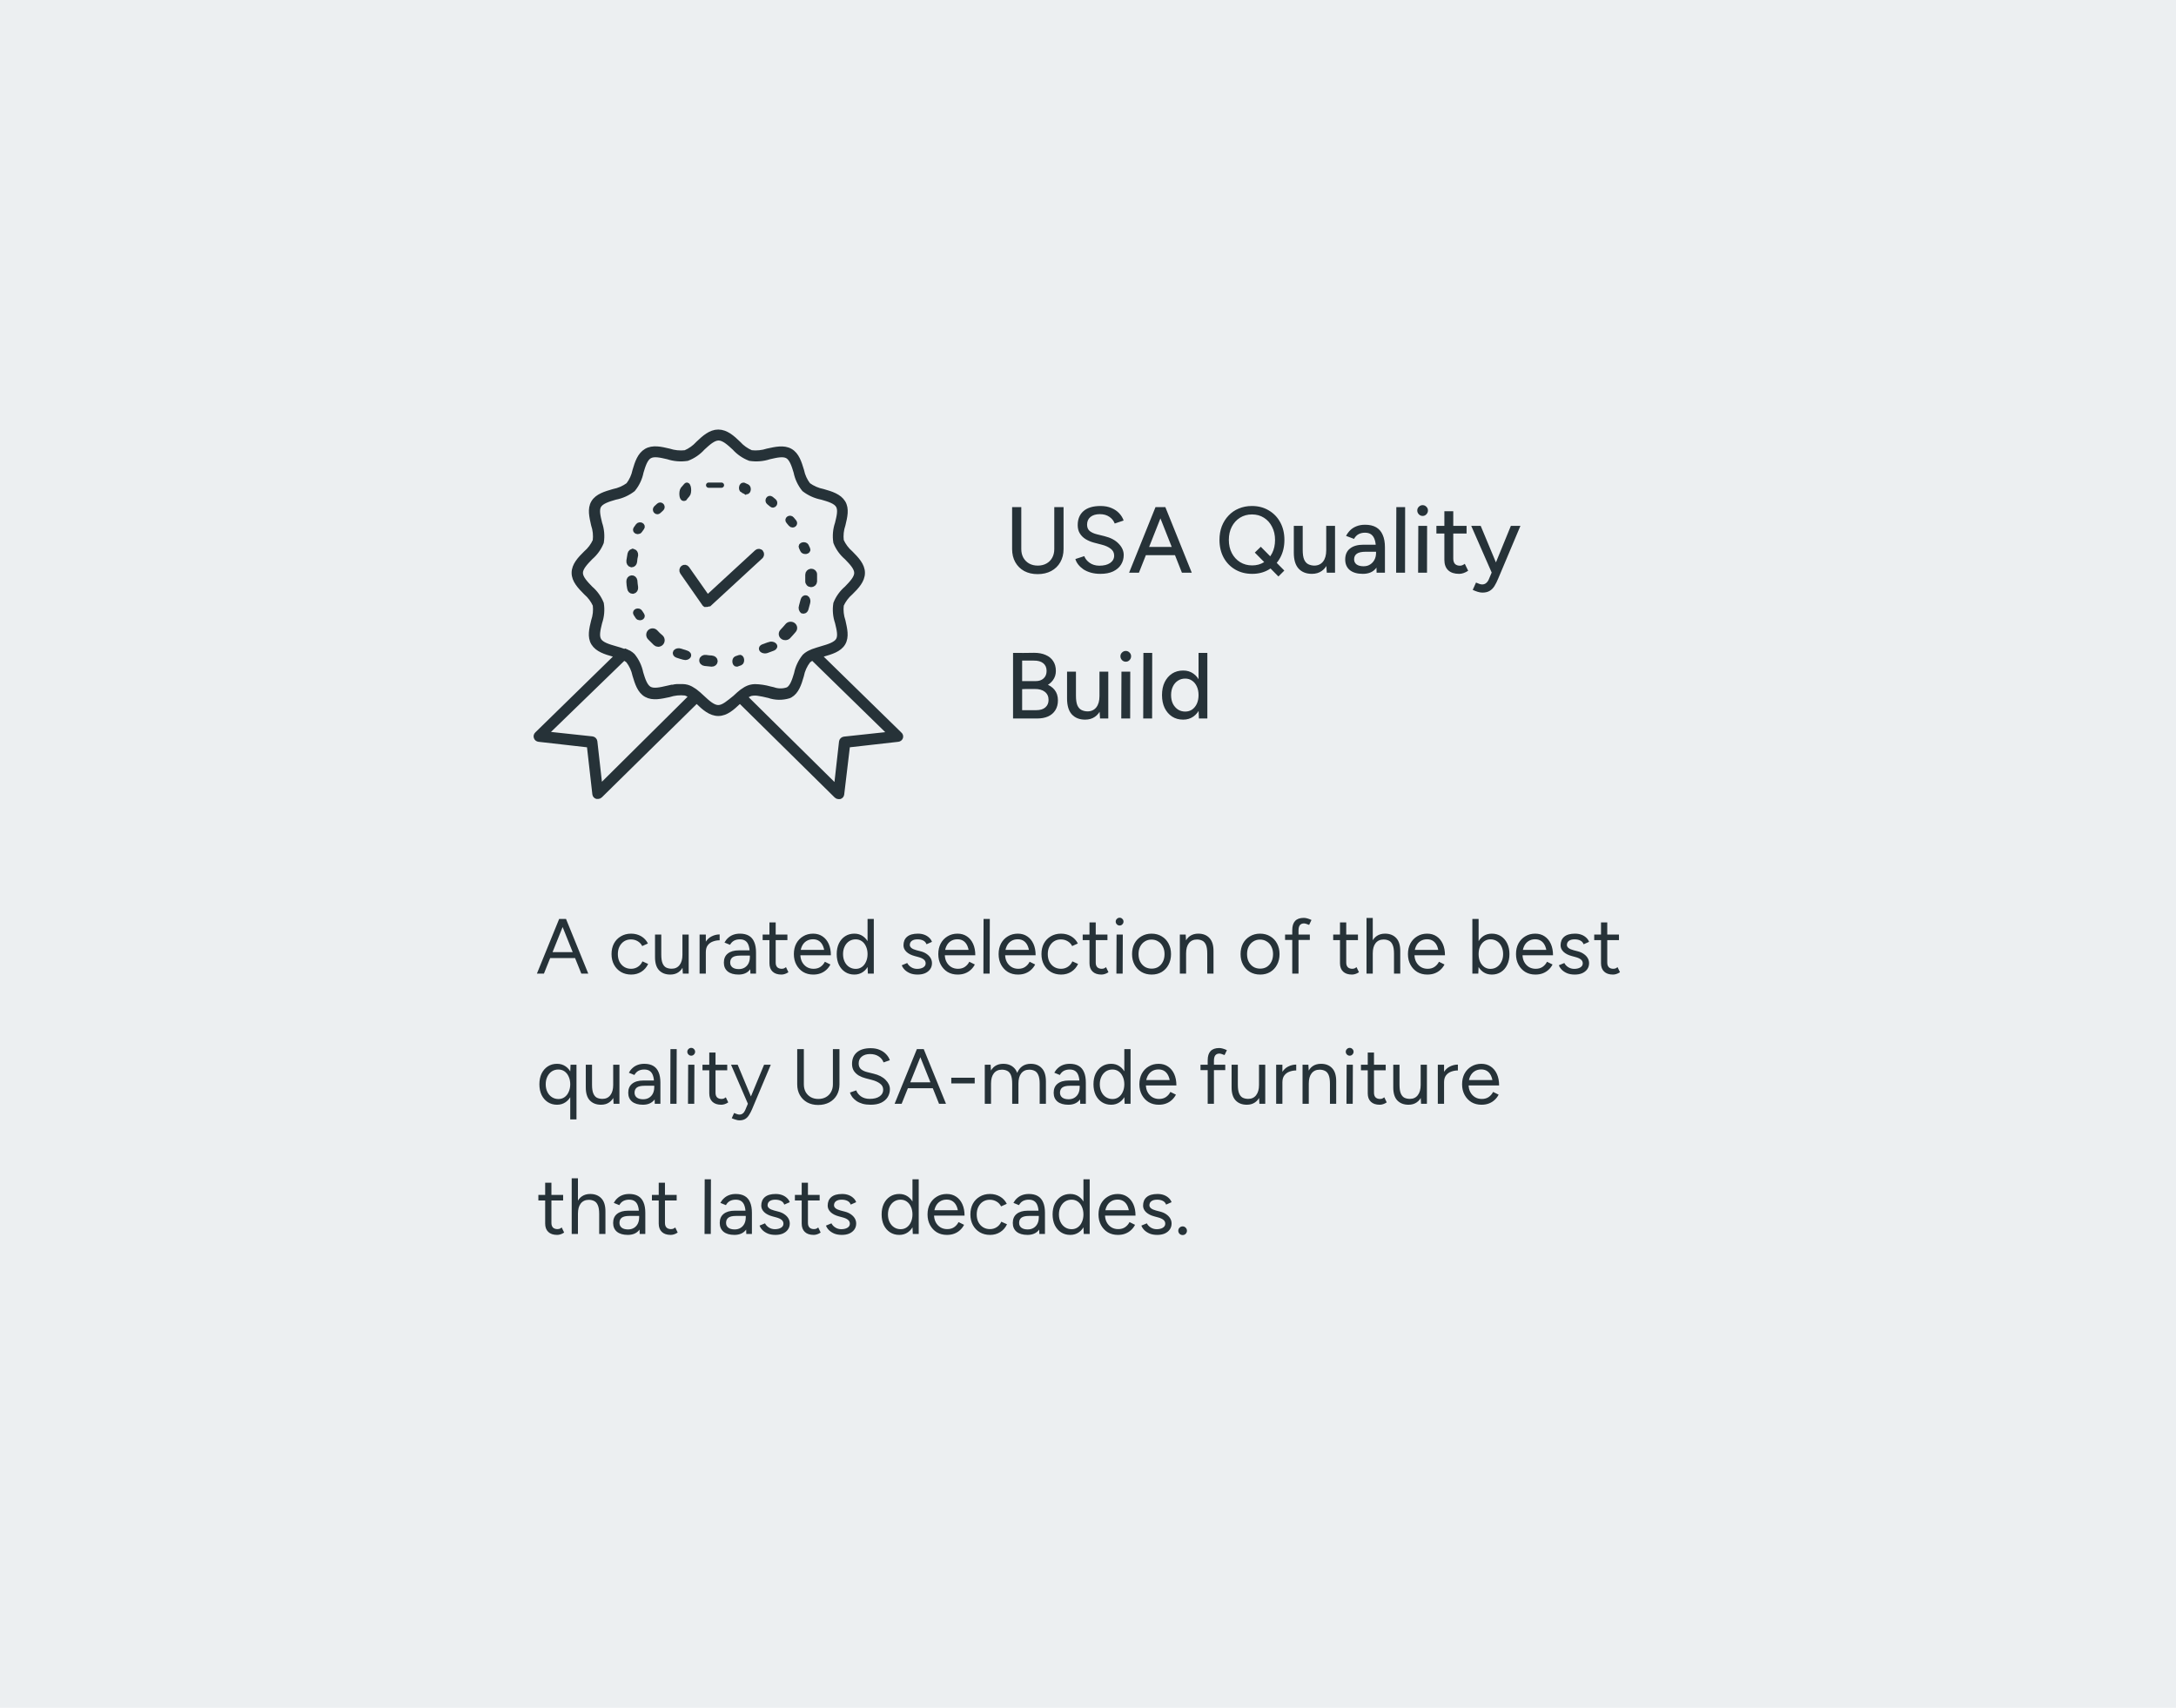<svg width="418" height="328" viewBox="0 0 418 328" fill="none" xmlns="http://www.w3.org/2000/svg">
<rect width="418" height="328" fill="#ECEFF1"/>
<path d="M111.67 187L107.455 176.5H108.73L113.005 187H111.67ZM103.135 187L107.41 176.5H108.7L104.485 187H103.135ZM105.16 184.015V182.875H110.995V184.015H105.16ZM121.252 187.18C120.512 187.18 119.857 187.015 119.287 186.685C118.717 186.345 118.272 185.88 117.952 185.29C117.632 184.7 117.472 184.02 117.472 183.25C117.472 182.48 117.627 181.8 117.937 181.21C118.257 180.62 118.702 180.16 119.272 179.83C119.842 179.49 120.492 179.32 121.222 179.32C121.942 179.32 122.587 179.485 123.157 179.815C123.727 180.145 124.162 180.61 124.462 181.21L123.367 181.705C123.167 181.305 122.877 180.995 122.497 180.775C122.117 180.545 121.682 180.43 121.192 180.43C120.702 180.43 120.267 180.55 119.887 180.79C119.517 181.03 119.222 181.365 119.002 181.795C118.792 182.215 118.687 182.7 118.687 183.25C118.687 183.8 118.792 184.29 119.002 184.72C119.222 185.14 119.522 185.47 119.902 185.71C120.292 185.95 120.732 186.07 121.222 186.07C121.712 186.07 122.147 185.945 122.527 185.695C122.917 185.445 123.212 185.095 123.412 184.645L124.507 185.14C124.207 185.78 123.772 186.28 123.202 186.64C122.632 187 121.982 187.18 121.252 187.18ZM131.168 187L131.093 185.62V179.5H132.293V187H131.168ZM125.828 183.79V179.5H127.028V183.34L125.828 183.79ZM127.028 183.34C127.028 184.08 127.113 184.645 127.283 185.035C127.453 185.425 127.688 185.695 127.988 185.845C128.298 185.985 128.643 186.055 129.023 186.055C129.673 186.055 130.178 185.82 130.538 185.35C130.908 184.88 131.093 184.225 131.093 183.385H131.678C131.678 184.175 131.563 184.855 131.333 185.425C131.103 185.995 130.768 186.43 130.328 186.73C129.898 187.03 129.373 187.18 128.753 187.18C127.843 187.18 127.123 186.9 126.593 186.34C126.073 185.78 125.818 184.93 125.828 183.79L127.028 183.34ZM135.047 182.935C135.047 182.125 135.202 181.47 135.512 180.97C135.822 180.46 136.217 180.085 136.697 179.845C137.187 179.595 137.702 179.47 138.242 179.47V180.595C137.802 180.595 137.377 180.67 136.967 180.82C136.567 180.96 136.237 181.195 135.977 181.525C135.717 181.855 135.587 182.305 135.587 182.875L135.047 182.935ZM134.387 187V179.5H135.587V187H134.387ZM144.15 187L144.03 183.04C144.01 182.45 143.935 181.965 143.805 181.585C143.675 181.195 143.475 180.905 143.205 180.715C142.935 180.515 142.575 180.415 142.125 180.415C141.695 180.415 141.32 180.5 141 180.67C140.69 180.84 140.435 181.105 140.235 181.465L139.17 181.03C139.36 180.68 139.595 180.38 139.875 180.13C140.155 179.87 140.485 179.67 140.865 179.53C141.245 179.39 141.67 179.32 142.14 179.32C142.83 179.32 143.405 179.455 143.865 179.725C144.325 179.995 144.665 180.4 144.885 180.94C145.115 181.47 145.23 182.135 145.23 182.935V187H144.15ZM141.87 187.18C140.98 187.18 140.285 186.98 139.785 186.58C139.295 186.17 139.05 185.605 139.05 184.885C139.05 184.125 139.3 183.545 139.8 183.145C140.31 182.735 141.02 182.53 141.93 182.53H144.57V183.535H142.2C141.5 183.535 141 183.65 140.7 183.88C140.41 184.11 140.265 184.44 140.265 184.87C140.265 185.26 140.41 185.57 140.7 185.8C140.99 186.02 141.395 186.13 141.915 186.13C142.355 186.13 142.735 186.03 143.055 185.83C143.375 185.63 143.62 185.36 143.79 185.02C143.96 184.67 144.045 184.275 144.045 183.835H144.78C144.78 184.855 144.53 185.67 144.03 186.28C143.53 186.88 142.81 187.18 141.87 187.18ZM150.101 187.18C149.371 187.18 148.806 186.99 148.406 186.61C148.006 186.23 147.806 185.695 147.806 185.005V177.16H149.006V184.885C149.006 185.265 149.106 185.56 149.306 185.77C149.516 185.97 149.806 186.07 150.176 186.07C150.296 186.07 150.411 186.055 150.521 186.025C150.641 185.985 150.796 185.895 150.986 185.755L151.451 186.73C151.191 186.9 150.956 187.015 150.746 187.075C150.536 187.145 150.321 187.18 150.101 187.18ZM146.501 180.565V179.5H151.256V180.565H146.501ZM156.218 187.18C155.488 187.18 154.843 187.015 154.283 186.685C153.733 186.345 153.298 185.88 152.978 185.29C152.658 184.7 152.498 184.02 152.498 183.25C152.498 182.48 152.653 181.8 152.963 181.21C153.283 180.62 153.723 180.16 154.283 179.83C154.843 179.49 155.478 179.32 156.188 179.32C156.888 179.32 157.493 179.495 158.003 179.845C158.513 180.185 158.908 180.665 159.188 181.285C159.468 181.905 159.608 182.635 159.608 183.475H158.408C158.408 182.835 158.323 182.29 158.153 181.84C157.983 181.38 157.733 181.025 157.403 180.775C157.073 180.525 156.663 180.4 156.173 180.4C155.683 180.4 155.253 180.52 154.883 180.76C154.523 180.99 154.243 181.32 154.043 181.75C153.843 182.18 153.743 182.685 153.743 183.265C153.743 183.835 153.853 184.33 154.073 184.75C154.293 185.16 154.593 185.485 154.973 185.725C155.353 185.955 155.788 186.07 156.278 186.07C156.808 186.07 157.253 185.945 157.613 185.695C157.973 185.445 158.253 185.12 158.453 184.72L159.518 185.245C159.318 185.635 159.058 185.975 158.738 186.265C158.428 186.555 158.063 186.78 157.643 186.94C157.223 187.1 156.748 187.18 156.218 187.18ZM153.308 183.475V182.44H158.873V183.475H153.308ZM166.714 187L166.654 185.605V176.5H167.854V187H166.714ZM164.119 187.18C163.449 187.18 162.859 187.015 162.349 186.685C161.839 186.355 161.439 185.895 161.149 185.305C160.869 184.705 160.729 184.02 160.729 183.25C160.729 182.47 160.869 181.785 161.149 181.195C161.439 180.605 161.839 180.145 162.349 179.815C162.859 179.485 163.449 179.32 164.119 179.32C164.749 179.32 165.299 179.485 165.769 179.815C166.249 180.145 166.619 180.605 166.879 181.195C167.139 181.785 167.269 182.47 167.269 183.25C167.269 184.02 167.139 184.705 166.879 185.305C166.619 185.895 166.249 186.355 165.769 186.685C165.299 187.015 164.749 187.18 164.119 187.18ZM164.389 186.085C164.829 186.085 165.219 185.965 165.559 185.725C165.899 185.485 166.164 185.15 166.354 184.72C166.554 184.29 166.654 183.8 166.654 183.25C166.654 182.7 166.554 182.21 166.354 181.78C166.164 181.35 165.899 181.015 165.559 180.775C165.219 180.535 164.824 180.415 164.374 180.415C163.904 180.415 163.484 180.535 163.114 180.775C162.754 181.015 162.469 181.35 162.259 181.78C162.049 182.21 161.944 182.7 161.944 183.25C161.944 183.8 162.049 184.29 162.259 184.72C162.469 185.15 162.759 185.485 163.129 185.725C163.499 185.965 163.919 186.085 164.389 186.085ZM176.284 187.18C175.734 187.18 175.254 187.1 174.844 186.94C174.434 186.77 174.089 186.55 173.809 186.28C173.539 186.01 173.344 185.715 173.224 185.395L174.274 184.96C174.444 185.29 174.699 185.56 175.039 185.77C175.379 185.98 175.754 186.085 176.164 186.085C176.634 186.085 177.024 185.995 177.334 185.815C177.654 185.625 177.814 185.365 177.814 185.035C177.814 184.725 177.694 184.475 177.454 184.285C177.224 184.095 176.884 183.94 176.434 183.82L175.714 183.625C175.034 183.445 174.504 183.175 174.124 182.815C173.744 182.445 173.554 182.03 173.554 181.57C173.554 180.86 173.784 180.31 174.244 179.92C174.714 179.52 175.409 179.32 176.329 179.32C176.769 179.32 177.169 179.385 177.529 179.515C177.889 179.645 178.199 179.83 178.459 180.07C178.719 180.3 178.909 180.575 179.029 180.895L177.979 181.36C177.849 181.02 177.634 180.78 177.334 180.64C177.034 180.49 176.669 180.415 176.239 180.415C175.779 180.415 175.419 180.51 175.159 180.7C174.899 180.89 174.769 181.16 174.769 181.51C174.769 181.71 174.874 181.9 175.084 182.08C175.304 182.25 175.624 182.39 176.044 182.5L176.794 182.695C177.284 182.815 177.694 182.995 178.024 183.235C178.354 183.465 178.604 183.73 178.774 184.03C178.944 184.33 179.029 184.65 179.029 184.99C179.029 185.44 178.909 185.83 178.669 186.16C178.429 186.49 178.104 186.745 177.694 186.925C177.284 187.095 176.814 187.18 176.284 187.18ZM183.962 187.18C183.232 187.18 182.587 187.015 182.027 186.685C181.477 186.345 181.042 185.88 180.722 185.29C180.402 184.7 180.242 184.02 180.242 183.25C180.242 182.48 180.397 181.8 180.707 181.21C181.027 180.62 181.467 180.16 182.027 179.83C182.587 179.49 183.222 179.32 183.932 179.32C184.632 179.32 185.237 179.495 185.747 179.845C186.257 180.185 186.652 180.665 186.932 181.285C187.212 181.905 187.352 182.635 187.352 183.475H186.152C186.152 182.835 186.067 182.29 185.897 181.84C185.727 181.38 185.477 181.025 185.147 180.775C184.817 180.525 184.407 180.4 183.917 180.4C183.427 180.4 182.997 180.52 182.627 180.76C182.267 180.99 181.987 181.32 181.787 181.75C181.587 182.18 181.487 182.685 181.487 183.265C181.487 183.835 181.597 184.33 181.817 184.75C182.037 185.16 182.337 185.485 182.717 185.725C183.097 185.955 183.532 186.07 184.022 186.07C184.552 186.07 184.997 185.945 185.357 185.695C185.717 185.445 185.997 185.12 186.197 184.72L187.262 185.245C187.062 185.635 186.802 185.975 186.482 186.265C186.172 186.555 185.807 186.78 185.387 186.94C184.967 187.1 184.492 187.18 183.962 187.18ZM181.052 183.475V182.44H186.617V183.475H181.052ZM188.908 187L188.938 176.5H190.138L190.108 187H188.908ZM195.549 187.18C194.819 187.18 194.174 187.015 193.614 186.685C193.064 186.345 192.629 185.88 192.309 185.29C191.989 184.7 191.829 184.02 191.829 183.25C191.829 182.48 191.984 181.8 192.294 181.21C192.614 180.62 193.054 180.16 193.614 179.83C194.174 179.49 194.809 179.32 195.519 179.32C196.219 179.32 196.824 179.495 197.334 179.845C197.844 180.185 198.239 180.665 198.519 181.285C198.799 181.905 198.939 182.635 198.939 183.475H197.739C197.739 182.835 197.654 182.29 197.484 181.84C197.314 181.38 197.064 181.025 196.734 180.775C196.404 180.525 195.994 180.4 195.504 180.4C195.014 180.4 194.584 180.52 194.214 180.76C193.854 180.99 193.574 181.32 193.374 181.75C193.174 182.18 193.074 182.685 193.074 183.265C193.074 183.835 193.184 184.33 193.404 184.75C193.624 185.16 193.924 185.485 194.304 185.725C194.684 185.955 195.119 186.07 195.609 186.07C196.139 186.07 196.584 185.945 196.944 185.695C197.304 185.445 197.584 185.12 197.784 184.72L198.849 185.245C198.649 185.635 198.389 185.975 198.069 186.265C197.759 186.555 197.394 186.78 196.974 186.94C196.554 187.1 196.079 187.18 195.549 187.18ZM192.639 183.475V182.44H198.204V183.475H192.639ZM203.84 187.18C203.1 187.18 202.445 187.015 201.875 186.685C201.305 186.345 200.86 185.88 200.54 185.29C200.22 184.7 200.06 184.02 200.06 183.25C200.06 182.48 200.215 181.8 200.525 181.21C200.845 180.62 201.29 180.16 201.86 179.83C202.43 179.49 203.08 179.32 203.81 179.32C204.53 179.32 205.175 179.485 205.745 179.815C206.315 180.145 206.75 180.61 207.05 181.21L205.955 181.705C205.755 181.305 205.465 180.995 205.085 180.775C204.705 180.545 204.27 180.43 203.78 180.43C203.29 180.43 202.855 180.55 202.475 180.79C202.105 181.03 201.81 181.365 201.59 181.795C201.38 182.215 201.275 182.7 201.275 183.25C201.275 183.8 201.38 184.29 201.59 184.72C201.81 185.14 202.11 185.47 202.49 185.71C202.88 185.95 203.32 186.07 203.81 186.07C204.3 186.07 204.735 185.945 205.115 185.695C205.505 185.445 205.8 185.095 206 184.645L207.095 185.14C206.795 185.78 206.36 186.28 205.79 186.64C205.22 187 204.57 187.18 203.84 187.18ZM211.581 187.18C210.851 187.18 210.286 186.99 209.886 186.61C209.486 186.23 209.286 185.695 209.286 185.005V177.16H210.486V184.885C210.486 185.265 210.586 185.56 210.786 185.77C210.996 185.97 211.286 186.07 211.656 186.07C211.776 186.07 211.891 186.055 212.001 186.025C212.121 185.985 212.276 185.895 212.466 185.755L212.931 186.73C212.671 186.9 212.436 187.015 212.226 187.075C212.016 187.145 211.801 187.18 211.581 187.18ZM207.981 180.565V179.5H212.736V180.565H207.981ZM214.457 187L214.487 179.5H215.687L215.657 187H214.457ZM215.072 177.76C214.872 177.76 214.697 177.685 214.547 177.535C214.397 177.385 214.322 177.21 214.322 177.01C214.322 176.8 214.397 176.625 214.547 176.485C214.697 176.335 214.872 176.26 215.072 176.26C215.282 176.26 215.457 176.335 215.597 176.485C215.747 176.625 215.822 176.8 215.822 177.01C215.822 177.21 215.747 177.385 215.597 177.535C215.457 177.685 215.282 177.76 215.072 177.76ZM221.228 187.18C220.498 187.18 219.848 187.015 219.278 186.685C218.708 186.345 218.263 185.88 217.943 185.29C217.623 184.7 217.463 184.02 217.463 183.25C217.463 182.48 217.618 181.8 217.928 181.21C218.248 180.62 218.693 180.16 219.263 179.83C219.833 179.49 220.478 179.32 221.198 179.32C221.938 179.32 222.588 179.49 223.148 179.83C223.718 180.16 224.158 180.62 224.468 181.21C224.788 181.8 224.948 182.48 224.948 183.25C224.948 184.02 224.788 184.7 224.468 185.29C224.158 185.88 223.723 186.345 223.163 186.685C222.603 187.015 221.958 187.18 221.228 187.18ZM221.228 186.04C221.718 186.04 222.148 185.925 222.518 185.695C222.888 185.455 223.178 185.125 223.388 184.705C223.598 184.285 223.703 183.8 223.703 183.25C223.703 182.7 223.593 182.215 223.373 181.795C223.163 181.375 222.868 181.05 222.488 180.82C222.118 180.58 221.688 180.46 221.198 180.46C220.708 180.46 220.278 180.58 219.908 180.82C219.538 181.05 219.243 181.375 219.023 181.795C218.813 182.215 218.708 182.7 218.708 183.25C218.708 183.8 218.813 184.285 219.023 184.705C219.243 185.125 219.543 185.455 219.923 185.695C220.303 185.925 220.738 186.04 221.228 186.04ZM226.643 187V179.5H227.768L227.843 180.88V187H226.643ZM231.908 187V183.16L233.108 182.71V187H231.908ZM231.908 183.16C231.908 182.42 231.823 181.855 231.653 181.465C231.483 181.075 231.248 180.81 230.948 180.67C230.648 180.52 230.308 180.445 229.928 180.445C229.268 180.445 228.753 180.68 228.383 181.15C228.023 181.61 227.843 182.265 227.843 183.115H227.258C227.258 182.325 227.373 181.645 227.603 181.075C227.833 180.505 228.163 180.07 228.593 179.77C229.033 179.47 229.563 179.32 230.183 179.32C231.093 179.32 231.808 179.6 232.328 180.16C232.858 180.72 233.118 181.57 233.108 182.71L231.908 183.16ZM242.073 187.18C241.343 187.18 240.693 187.015 240.123 186.685C239.553 186.345 239.108 185.88 238.788 185.29C238.468 184.7 238.308 184.02 238.308 183.25C238.308 182.48 238.463 181.8 238.773 181.21C239.093 180.62 239.538 180.16 240.108 179.83C240.678 179.49 241.323 179.32 242.043 179.32C242.783 179.32 243.433 179.49 243.993 179.83C244.563 180.16 245.003 180.62 245.313 181.21C245.633 181.8 245.793 182.48 245.793 183.25C245.793 184.02 245.633 184.7 245.313 185.29C245.003 185.88 244.568 186.345 244.008 186.685C243.448 187.015 242.803 187.18 242.073 187.18ZM242.073 186.04C242.563 186.04 242.993 185.925 243.363 185.695C243.733 185.455 244.023 185.125 244.233 184.705C244.443 184.285 244.548 183.8 244.548 183.25C244.548 182.7 244.438 182.215 244.218 181.795C244.008 181.375 243.713 181.05 243.333 180.82C242.963 180.58 242.533 180.46 242.043 180.46C241.553 180.46 241.123 180.58 240.753 180.82C240.383 181.05 240.088 181.375 239.868 181.795C239.658 182.215 239.553 182.7 239.553 183.25C239.553 183.8 239.658 184.285 239.868 184.705C240.088 185.125 240.388 185.455 240.768 185.695C241.148 185.925 241.583 186.04 242.073 186.04ZM248.238 187V178.645C248.238 177.865 248.418 177.28 248.778 176.89C249.148 176.49 249.708 176.29 250.458 176.29C250.658 176.29 250.883 176.325 251.133 176.395C251.383 176.465 251.648 176.565 251.928 176.695L251.478 177.64C251.248 177.55 251.053 177.48 250.893 177.43C250.733 177.38 250.598 177.355 250.488 177.355C250.138 177.355 249.873 177.47 249.693 177.7C249.523 177.92 249.438 178.265 249.438 178.735V187H248.238ZM246.858 180.535V179.5H251.613V180.535H246.858ZM259.701 187.18C258.971 187.18 258.406 186.99 258.006 186.61C257.606 186.23 257.406 185.695 257.406 185.005V177.16H258.606V184.885C258.606 185.265 258.706 185.56 258.906 185.77C259.116 185.97 259.406 186.07 259.776 186.07C259.896 186.07 260.011 186.055 260.121 186.025C260.241 185.985 260.396 185.895 260.586 185.755L261.051 186.73C260.791 186.9 260.556 187.015 260.346 187.075C260.136 187.145 259.921 187.18 259.701 187.18ZM256.101 180.565V179.5H260.856V180.565H256.101ZM262.502 187V176.305H263.702V187H262.502ZM267.782 187V183.16L268.982 182.71V187H267.782ZM267.782 183.16C267.782 182.42 267.692 181.855 267.512 181.465C267.342 181.075 267.107 180.81 266.807 180.67C266.507 180.52 266.167 180.445 265.787 180.445C265.127 180.445 264.612 180.68 264.242 181.15C263.882 181.61 263.702 182.265 263.702 183.115H263.117C263.117 182.325 263.232 181.645 263.462 181.075C263.692 180.505 264.027 180.07 264.467 179.77C264.907 179.47 265.437 179.32 266.057 179.32C266.957 179.32 267.672 179.6 268.202 180.16C268.732 180.72 268.992 181.57 268.982 182.71L267.782 183.16ZM274.181 187.18C273.451 187.18 272.806 187.015 272.246 186.685C271.696 186.345 271.261 185.88 270.941 185.29C270.621 184.7 270.461 184.02 270.461 183.25C270.461 182.48 270.616 181.8 270.926 181.21C271.246 180.62 271.686 180.16 272.246 179.83C272.806 179.49 273.441 179.32 274.151 179.32C274.851 179.32 275.456 179.495 275.966 179.845C276.476 180.185 276.871 180.665 277.151 181.285C277.431 181.905 277.571 182.635 277.571 183.475H276.371C276.371 182.835 276.286 182.29 276.116 181.84C275.946 181.38 275.696 181.025 275.366 180.775C275.036 180.525 274.626 180.4 274.136 180.4C273.646 180.4 273.216 180.52 272.846 180.76C272.486 180.99 272.206 181.32 272.006 181.75C271.806 182.18 271.706 182.685 271.706 183.265C271.706 183.835 271.816 184.33 272.036 184.75C272.256 185.16 272.556 185.485 272.936 185.725C273.316 185.955 273.751 186.07 274.241 186.07C274.771 186.07 275.216 185.945 275.576 185.695C275.936 185.445 276.216 185.12 276.416 184.72L277.481 185.245C277.281 185.635 277.021 185.975 276.701 186.265C276.391 186.555 276.026 186.78 275.606 186.94C275.186 187.1 274.711 187.18 274.181 187.18ZM271.271 183.475V182.44H276.836V183.475H271.271ZM282.834 187V176.5H284.034V185.605L283.974 187H282.834ZM286.569 187.18C285.939 187.18 285.384 187.015 284.904 186.685C284.434 186.355 284.069 185.895 283.809 185.305C283.549 184.705 283.419 184.02 283.419 183.25C283.419 182.47 283.549 181.785 283.809 181.195C284.069 180.605 284.434 180.145 284.904 179.815C285.384 179.485 285.939 179.32 286.569 179.32C287.239 179.32 287.829 179.485 288.339 179.815C288.849 180.145 289.244 180.605 289.524 181.195C289.814 181.785 289.959 182.47 289.959 183.25C289.959 184.02 289.814 184.705 289.524 185.305C289.244 185.895 288.849 186.355 288.339 186.685C287.829 187.015 287.239 187.18 286.569 187.18ZM286.299 186.085C286.769 186.085 287.184 185.965 287.544 185.725C287.914 185.485 288.204 185.15 288.414 184.72C288.634 184.29 288.744 183.8 288.744 183.25C288.744 182.7 288.639 182.21 288.429 181.78C288.229 181.35 287.944 181.015 287.574 180.775C287.204 180.535 286.784 180.415 286.314 180.415C285.874 180.415 285.479 180.535 285.129 180.775C284.789 181.015 284.519 181.35 284.319 181.78C284.129 182.21 284.034 182.7 284.034 183.25C284.034 183.8 284.129 184.29 284.319 184.72C284.519 185.15 284.789 185.485 285.129 185.725C285.469 185.965 285.859 186.085 286.299 186.085ZM294.938 187.18C294.208 187.18 293.563 187.015 293.003 186.685C292.453 186.345 292.018 185.88 291.698 185.29C291.378 184.7 291.218 184.02 291.218 183.25C291.218 182.48 291.373 181.8 291.683 181.21C292.003 180.62 292.443 180.16 293.003 179.83C293.563 179.49 294.198 179.32 294.908 179.32C295.608 179.32 296.213 179.495 296.723 179.845C297.233 180.185 297.628 180.665 297.908 181.285C298.188 181.905 298.328 182.635 298.328 183.475H297.128C297.128 182.835 297.043 182.29 296.873 181.84C296.703 181.38 296.453 181.025 296.123 180.775C295.793 180.525 295.383 180.4 294.893 180.4C294.403 180.4 293.973 180.52 293.603 180.76C293.243 180.99 292.963 181.32 292.763 181.75C292.563 182.18 292.463 182.685 292.463 183.265C292.463 183.835 292.573 184.33 292.793 184.75C293.013 185.16 293.313 185.485 293.693 185.725C294.073 185.955 294.508 186.07 294.998 186.07C295.528 186.07 295.973 185.945 296.333 185.695C296.693 185.445 296.973 185.12 297.173 184.72L298.238 185.245C298.038 185.635 297.778 185.975 297.458 186.265C297.148 186.555 296.783 186.78 296.363 186.94C295.943 187.1 295.468 187.18 294.938 187.18ZM292.028 183.475V182.44H297.593V183.475H292.028ZM302.51 187.18C301.96 187.18 301.48 187.1 301.07 186.94C300.66 186.77 300.315 186.55 300.035 186.28C299.765 186.01 299.57 185.715 299.45 185.395L300.5 184.96C300.67 185.29 300.925 185.56 301.265 185.77C301.605 185.98 301.98 186.085 302.39 186.085C302.86 186.085 303.25 185.995 303.56 185.815C303.88 185.625 304.04 185.365 304.04 185.035C304.04 184.725 303.92 184.475 303.68 184.285C303.45 184.095 303.11 183.94 302.66 183.82L301.94 183.625C301.26 183.445 300.73 183.175 300.35 182.815C299.97 182.445 299.78 182.03 299.78 181.57C299.78 180.86 300.01 180.31 300.47 179.92C300.94 179.52 301.635 179.32 302.555 179.32C302.995 179.32 303.395 179.385 303.755 179.515C304.115 179.645 304.425 179.83 304.685 180.07C304.945 180.3 305.135 180.575 305.255 180.895L304.205 181.36C304.075 181.02 303.86 180.78 303.56 180.64C303.26 180.49 302.895 180.415 302.465 180.415C302.005 180.415 301.645 180.51 301.385 180.7C301.125 180.89 300.995 181.16 300.995 181.51C300.995 181.71 301.1 181.9 301.31 182.08C301.53 182.25 301.85 182.39 302.27 182.5L303.02 182.695C303.51 182.815 303.92 182.995 304.25 183.235C304.58 183.465 304.83 183.73 305 184.03C305.17 184.33 305.255 184.65 305.255 184.99C305.255 185.44 305.135 185.83 304.895 186.16C304.655 186.49 304.33 186.745 303.92 186.925C303.51 187.095 303.04 187.18 302.51 187.18ZM309.842 187.18C309.112 187.18 308.547 186.99 308.147 186.61C307.747 186.23 307.547 185.695 307.547 185.005V177.16H308.747V184.885C308.747 185.265 308.847 185.56 309.047 185.77C309.257 185.97 309.547 186.07 309.917 186.07C310.037 186.07 310.152 186.055 310.262 186.025C310.382 185.985 310.537 185.895 310.727 185.755L311.192 186.73C310.932 186.9 310.697 187.015 310.487 187.075C310.277 187.145 310.062 187.18 309.842 187.18ZM306.242 180.565V179.5H310.997V180.565H306.242ZM109.54 215V205.895L109.6 204.5H110.74V215H109.54ZM107.005 212.18C106.335 212.18 105.745 212.015 105.235 211.685C104.725 211.355 104.325 210.895 104.035 210.305C103.755 209.705 103.615 209.02 103.615 208.25C103.615 207.47 103.755 206.785 104.035 206.195C104.325 205.605 104.725 205.145 105.235 204.815C105.745 204.485 106.335 204.32 107.005 204.32C107.635 204.32 108.185 204.485 108.655 204.815C109.135 205.145 109.505 205.605 109.765 206.195C110.025 206.785 110.155 207.47 110.155 208.25C110.155 209.02 110.025 209.705 109.765 210.305C109.505 210.895 109.135 211.355 108.655 211.685C108.185 212.015 107.635 212.18 107.005 212.18ZM107.275 211.085C107.715 211.085 108.105 210.965 108.445 210.725C108.785 210.485 109.05 210.15 109.24 209.72C109.44 209.29 109.54 208.8 109.54 208.25C109.54 207.7 109.44 207.21 109.24 206.78C109.05 206.35 108.785 206.015 108.445 205.775C108.105 205.535 107.71 205.415 107.26 205.415C106.79 205.415 106.37 205.535 106 205.775C105.64 206.015 105.355 206.35 105.145 206.78C104.935 207.21 104.83 207.7 104.83 208.25C104.83 208.8 104.935 209.29 105.145 209.72C105.355 210.15 105.645 210.485 106.015 210.725C106.385 210.965 106.805 211.085 107.275 211.085ZM117.867 212L117.792 210.62V204.5H118.992V212H117.867ZM112.527 208.79V204.5H113.727V208.34L112.527 208.79ZM113.727 208.34C113.727 209.08 113.812 209.645 113.982 210.035C114.152 210.425 114.387 210.695 114.687 210.845C114.997 210.985 115.342 211.055 115.722 211.055C116.372 211.055 116.877 210.82 117.237 210.35C117.607 209.88 117.792 209.225 117.792 208.385H118.377C118.377 209.175 118.262 209.855 118.032 210.425C117.802 210.995 117.467 211.43 117.027 211.73C116.597 212.03 116.072 212.18 115.452 212.18C114.542 212.18 113.822 211.9 113.292 211.34C112.772 210.78 112.517 209.93 112.527 208.79L113.727 208.34ZM125.781 212L125.661 208.04C125.641 207.45 125.566 206.965 125.436 206.585C125.306 206.195 125.106 205.905 124.836 205.715C124.566 205.515 124.206 205.415 123.756 205.415C123.326 205.415 122.951 205.5 122.631 205.67C122.321 205.84 122.066 206.105 121.866 206.465L120.801 206.03C120.991 205.68 121.226 205.38 121.506 205.13C121.786 204.87 122.116 204.67 122.496 204.53C122.876 204.39 123.301 204.32 123.771 204.32C124.461 204.32 125.036 204.455 125.496 204.725C125.956 204.995 126.296 205.4 126.516 205.94C126.746 206.47 126.861 207.135 126.861 207.935V212H125.781ZM123.501 212.18C122.611 212.18 121.916 211.98 121.416 211.58C120.926 211.17 120.681 210.605 120.681 209.885C120.681 209.125 120.931 208.545 121.431 208.145C121.941 207.735 122.651 207.53 123.561 207.53H126.201V208.535H123.831C123.131 208.535 122.631 208.65 122.331 208.88C122.041 209.11 121.896 209.44 121.896 209.87C121.896 210.26 122.041 210.57 122.331 210.8C122.621 211.02 123.026 211.13 123.546 211.13C123.986 211.13 124.366 211.03 124.686 210.83C125.006 210.63 125.251 210.36 125.421 210.02C125.591 209.67 125.676 209.275 125.676 208.835H126.411C126.411 209.855 126.161 210.67 125.661 211.28C125.161 211.88 124.441 212.18 123.501 212.18ZM128.762 212L128.792 201.5H129.992L129.962 212H128.762ZM132.162 212L132.192 204.5H133.392L133.362 212H132.162ZM132.777 202.76C132.577 202.76 132.402 202.685 132.252 202.535C132.102 202.385 132.027 202.21 132.027 202.01C132.027 201.8 132.102 201.625 132.252 201.485C132.402 201.335 132.577 201.26 132.777 201.26C132.987 201.26 133.162 201.335 133.302 201.485C133.452 201.625 133.527 201.8 133.527 202.01C133.527 202.21 133.452 202.385 133.302 202.535C133.162 202.685 132.987 202.76 132.777 202.76ZM138.543 212.18C137.813 212.18 137.248 211.99 136.848 211.61C136.448 211.23 136.248 210.695 136.248 210.005V202.16H137.448V209.885C137.448 210.265 137.548 210.56 137.748 210.77C137.958 210.97 138.248 211.07 138.618 211.07C138.738 211.07 138.853 211.055 138.963 211.025C139.083 210.985 139.238 210.895 139.428 210.755L139.893 211.73C139.633 211.9 139.398 212.015 139.188 212.075C138.978 212.145 138.763 212.18 138.543 212.18ZM134.943 205.565V204.5H139.698V205.565H134.943ZM142.02 215.18C141.83 215.18 141.61 215.14 141.36 215.06C141.11 214.99 140.845 214.895 140.565 214.775L141.015 213.77C141.245 213.87 141.445 213.945 141.615 213.995C141.795 214.045 141.935 214.07 142.035 214.07C142.305 214.07 142.525 213.995 142.695 213.845C142.875 213.705 143.025 213.5 143.145 213.23L144 211.19L146.775 204.5H148.065L144.465 213.05C144.275 213.49 144.075 213.87 143.865 214.19C143.665 214.51 143.42 214.755 143.13 214.925C142.84 215.095 142.47 215.18 142.02 215.18ZM143.67 212L140.43 204.5H141.705L144.495 211.175L144.855 212H143.67ZM157.161 212.225C156.371 212.225 155.671 212.06 155.061 211.73C154.461 211.39 153.991 210.925 153.651 210.335C153.311 209.735 153.141 209.045 153.141 208.265H154.416C154.416 208.815 154.531 209.305 154.761 209.735C155.001 210.155 155.331 210.485 155.751 210.725C156.171 210.955 156.651 211.07 157.191 211.07C157.741 211.07 158.226 210.955 158.646 210.725C159.076 210.485 159.406 210.155 159.636 209.735C159.876 209.305 159.996 208.815 159.996 208.265H161.256C161.256 209.045 161.086 209.735 160.746 210.335C160.406 210.925 159.926 211.39 159.306 211.73C158.686 212.06 157.971 212.225 157.161 212.225ZM153.141 208.265V201.5H154.416V208.265H153.141ZM159.996 208.265V201.5H161.256V208.265H159.996ZM167.257 212.18C166.677 212.18 166.162 212.12 165.712 212C165.262 211.87 164.872 211.695 164.542 211.475C164.212 211.245 163.942 210.995 163.732 210.725C163.522 210.445 163.367 210.15 163.267 209.84L164.482 209.42C164.632 209.86 164.932 210.245 165.382 210.575C165.842 210.895 166.402 211.055 167.062 211.055C167.872 211.055 168.507 210.895 168.967 210.575C169.427 210.255 169.657 209.83 169.657 209.3C169.657 208.81 169.452 208.415 169.042 208.115C168.632 207.805 168.092 207.565 167.422 207.395L166.267 207.095C165.797 206.975 165.362 206.8 164.962 206.57C164.572 206.33 164.257 206.03 164.017 205.67C163.787 205.3 163.672 204.86 163.672 204.35C163.672 203.4 163.977 202.66 164.587 202.13C165.207 201.59 166.097 201.32 167.257 201.32C167.947 201.32 168.542 201.435 169.042 201.665C169.542 201.885 169.947 202.17 170.257 202.52C170.577 202.86 170.802 203.23 170.932 203.63L169.732 204.05C169.542 203.55 169.222 203.16 168.772 202.88C168.322 202.59 167.777 202.445 167.137 202.445C166.467 202.445 165.932 202.61 165.532 202.94C165.142 203.26 164.947 203.7 164.947 204.26C164.947 204.74 165.102 205.11 165.412 205.37C165.722 205.62 166.127 205.805 166.627 205.925L167.782 206.21C168.802 206.45 169.582 206.85 170.122 207.41C170.672 207.96 170.947 208.555 170.947 209.195C170.947 209.745 170.807 210.25 170.527 210.71C170.247 211.16 169.832 211.52 169.282 211.79C168.742 212.05 168.067 212.18 167.257 212.18ZM180.386 212L176.171 201.5H177.446L181.721 212H180.386ZM171.851 212L176.126 201.5H177.416L173.201 212H171.851ZM173.876 209.015V207.875H179.711V209.015H173.876ZM182.737 208.085V206.99H187.237V208.085H182.737ZM189.172 212V204.5H190.297L190.372 205.88V212H189.172ZM194.437 212V208.16L195.637 207.71V212H194.437ZM199.717 212V208.16L200.917 207.71V212H199.717ZM194.437 208.16C194.437 207.42 194.352 206.855 194.182 206.465C194.012 206.075 193.777 205.81 193.477 205.67C193.177 205.52 192.837 205.445 192.457 205.445C191.797 205.445 191.282 205.68 190.912 206.15C190.552 206.61 190.372 207.265 190.372 208.115H189.787C189.787 207.325 189.902 206.645 190.132 206.075C190.362 205.505 190.692 205.07 191.122 204.77C191.562 204.47 192.092 204.32 192.712 204.32C193.622 204.32 194.337 204.6 194.857 205.16C195.387 205.72 195.647 206.57 195.637 207.71L194.437 208.16ZM199.717 208.16C199.717 207.42 199.627 206.855 199.447 206.465C199.277 206.075 199.042 205.81 198.742 205.67C198.442 205.52 198.102 205.445 197.722 205.445C197.062 205.445 196.547 205.68 196.177 206.15C195.817 206.61 195.637 207.265 195.637 208.115H195.052C195.052 207.325 195.167 206.645 195.397 206.075C195.627 205.505 195.962 205.07 196.402 204.77C196.842 204.47 197.372 204.32 197.992 204.32C198.892 204.32 199.602 204.6 200.122 205.16C200.652 205.72 200.917 206.57 200.917 207.71L199.717 208.16ZM207.505 212L207.385 208.04C207.365 207.45 207.29 206.965 207.16 206.585C207.03 206.195 206.83 205.905 206.56 205.715C206.29 205.515 205.93 205.415 205.48 205.415C205.05 205.415 204.675 205.5 204.355 205.67C204.045 205.84 203.79 206.105 203.59 206.465L202.525 206.03C202.715 205.68 202.95 205.38 203.23 205.13C203.51 204.87 203.84 204.67 204.22 204.53C204.6 204.39 205.025 204.32 205.495 204.32C206.185 204.32 206.76 204.455 207.22 204.725C207.68 204.995 208.02 205.4 208.24 205.94C208.47 206.47 208.585 207.135 208.585 207.935V212H207.505ZM205.225 212.18C204.335 212.18 203.64 211.98 203.14 211.58C202.65 211.17 202.405 210.605 202.405 209.885C202.405 209.125 202.655 208.545 203.155 208.145C203.665 207.735 204.375 207.53 205.285 207.53H207.925V208.535H205.555C204.855 208.535 204.355 208.65 204.055 208.88C203.765 209.11 203.62 209.44 203.62 209.87C203.62 210.26 203.765 210.57 204.055 210.8C204.345 211.02 204.75 211.13 205.27 211.13C205.71 211.13 206.09 211.03 206.41 210.83C206.73 210.63 206.975 210.36 207.145 210.02C207.315 209.67 207.4 209.275 207.4 208.835H208.135C208.135 209.855 207.885 210.67 207.385 211.28C206.885 211.88 206.165 212.18 205.225 212.18ZM216.036 212L215.976 210.605V201.5H217.176V212H216.036ZM213.441 212.18C212.771 212.18 212.181 212.015 211.671 211.685C211.161 211.355 210.761 210.895 210.471 210.305C210.191 209.705 210.051 209.02 210.051 208.25C210.051 207.47 210.191 206.785 210.471 206.195C210.761 205.605 211.161 205.145 211.671 204.815C212.181 204.485 212.771 204.32 213.441 204.32C214.071 204.32 214.621 204.485 215.091 204.815C215.571 205.145 215.941 205.605 216.201 206.195C216.461 206.785 216.591 207.47 216.591 208.25C216.591 209.02 216.461 209.705 216.201 210.305C215.941 210.895 215.571 211.355 215.091 211.685C214.621 212.015 214.071 212.18 213.441 212.18ZM213.711 211.085C214.151 211.085 214.541 210.965 214.881 210.725C215.221 210.485 215.486 210.15 215.676 209.72C215.876 209.29 215.976 208.8 215.976 208.25C215.976 207.7 215.876 207.21 215.676 206.78C215.486 206.35 215.221 206.015 214.881 205.775C214.541 205.535 214.146 205.415 213.696 205.415C213.226 205.415 212.806 205.535 212.436 205.775C212.076 206.015 211.791 206.35 211.581 206.78C211.371 207.21 211.266 207.7 211.266 208.25C211.266 208.8 211.371 209.29 211.581 209.72C211.791 210.15 212.081 210.485 212.451 210.725C212.821 210.965 213.241 211.085 213.711 211.085ZM222.59 212.18C221.86 212.18 221.215 212.015 220.655 211.685C220.105 211.345 219.67 210.88 219.35 210.29C219.03 209.7 218.87 209.02 218.87 208.25C218.87 207.48 219.025 206.8 219.335 206.21C219.655 205.62 220.095 205.16 220.655 204.83C221.215 204.49 221.85 204.32 222.56 204.32C223.26 204.32 223.865 204.495 224.375 204.845C224.885 205.185 225.28 205.665 225.56 206.285C225.84 206.905 225.98 207.635 225.98 208.475H224.78C224.78 207.835 224.695 207.29 224.525 206.84C224.355 206.38 224.105 206.025 223.775 205.775C223.445 205.525 223.035 205.4 222.545 205.4C222.055 205.4 221.625 205.52 221.255 205.76C220.895 205.99 220.615 206.32 220.415 206.75C220.215 207.18 220.115 207.685 220.115 208.265C220.115 208.835 220.225 209.33 220.445 209.75C220.665 210.16 220.965 210.485 221.345 210.725C221.725 210.955 222.16 211.07 222.65 211.07C223.18 211.07 223.625 210.945 223.985 210.695C224.345 210.445 224.625 210.12 224.825 209.72L225.89 210.245C225.69 210.635 225.43 210.975 225.11 211.265C224.8 211.555 224.435 211.78 224.015 211.94C223.595 212.1 223.12 212.18 222.59 212.18ZM219.68 208.475V207.44H225.245V208.475H219.68ZM231.992 212V203.645C231.992 202.865 232.172 202.28 232.532 201.89C232.902 201.49 233.462 201.29 234.212 201.29C234.412 201.29 234.637 201.325 234.887 201.395C235.137 201.465 235.402 201.565 235.682 201.695L235.232 202.64C235.002 202.55 234.807 202.48 234.647 202.43C234.487 202.38 234.352 202.355 234.242 202.355C233.892 202.355 233.627 202.47 233.447 202.7C233.277 202.92 233.192 203.265 233.192 203.735V212H231.992ZM230.612 205.535V204.5H235.367V205.535H230.612ZM241.924 212L241.849 210.62V204.5H243.049V212H241.924ZM236.584 208.79V204.5H237.784V208.34L236.584 208.79ZM237.784 208.34C237.784 209.08 237.869 209.645 238.039 210.035C238.209 210.425 238.444 210.695 238.744 210.845C239.054 210.985 239.399 211.055 239.779 211.055C240.429 211.055 240.934 210.82 241.294 210.35C241.664 209.88 241.849 209.225 241.849 208.385H242.434C242.434 209.175 242.319 209.855 242.089 210.425C241.859 210.995 241.524 211.43 241.084 211.73C240.654 212.03 240.129 212.18 239.509 212.18C238.599 212.18 237.879 211.9 237.349 211.34C236.829 210.78 236.574 209.93 236.584 208.79L237.784 208.34ZM245.804 207.935C245.804 207.125 245.959 206.47 246.269 205.97C246.579 205.46 246.974 205.085 247.454 204.845C247.944 204.595 248.459 204.47 248.999 204.47V205.595C248.559 205.595 248.134 205.67 247.724 205.82C247.324 205.96 246.994 206.195 246.734 206.525C246.474 206.855 246.344 207.305 246.344 207.875L245.804 207.935ZM245.144 212V204.5H246.344V212H245.144ZM250.212 212V204.5H251.337L251.412 205.88V212H250.212ZM255.477 212V208.16L256.677 207.71V212H255.477ZM255.477 208.16C255.477 207.42 255.392 206.855 255.222 206.465C255.052 206.075 254.817 205.81 254.517 205.67C254.217 205.52 253.877 205.445 253.497 205.445C252.837 205.445 252.322 205.68 251.952 206.15C251.592 206.61 251.412 207.265 251.412 208.115H250.827C250.827 207.325 250.942 206.645 251.172 206.075C251.402 205.505 251.732 205.07 252.162 204.77C252.602 204.47 253.132 204.32 253.752 204.32C254.662 204.32 255.377 204.6 255.897 205.16C256.427 205.72 256.687 206.57 256.677 207.71L255.477 208.16ZM258.651 212L258.681 204.5H259.881L259.851 212H258.651ZM259.266 202.76C259.066 202.76 258.891 202.685 258.741 202.535C258.591 202.385 258.516 202.21 258.516 202.01C258.516 201.8 258.591 201.625 258.741 201.485C258.891 201.335 259.066 201.26 259.266 201.26C259.476 201.26 259.651 201.335 259.791 201.485C259.941 201.625 260.016 201.8 260.016 202.01C260.016 202.21 259.941 202.385 259.791 202.535C259.651 202.685 259.476 202.76 259.266 202.76ZM265.033 212.18C264.303 212.18 263.738 211.99 263.338 211.61C262.938 211.23 262.738 210.695 262.738 210.005V202.16H263.938V209.885C263.938 210.265 264.038 210.56 264.238 210.77C264.448 210.97 264.738 211.07 265.108 211.07C265.228 211.07 265.343 211.055 265.453 211.025C265.573 210.985 265.728 210.895 265.918 210.755L266.383 211.73C266.123 211.9 265.888 212.015 265.678 212.075C265.468 212.145 265.253 212.18 265.033 212.18ZM261.433 205.565V204.5H266.188V205.565H261.433ZM272.979 212L272.904 210.62V204.5H274.104V212H272.979ZM267.639 208.79V204.5H268.839V208.34L267.639 208.79ZM268.839 208.34C268.839 209.08 268.924 209.645 269.094 210.035C269.264 210.425 269.499 210.695 269.799 210.845C270.109 210.985 270.454 211.055 270.834 211.055C271.484 211.055 271.989 210.82 272.349 210.35C272.719 209.88 272.904 209.225 272.904 208.385H273.489C273.489 209.175 273.374 209.855 273.144 210.425C272.914 210.995 272.579 211.43 272.139 211.73C271.709 212.03 271.184 212.18 270.564 212.18C269.654 212.18 268.934 211.9 268.404 211.34C267.884 210.78 267.629 209.93 267.639 208.79L268.839 208.34ZM276.858 207.935C276.858 207.125 277.013 206.47 277.323 205.97C277.633 205.46 278.028 205.085 278.508 204.845C278.998 204.595 279.513 204.47 280.053 204.47V205.595C279.613 205.595 279.188 205.67 278.778 205.82C278.378 205.96 278.048 206.195 277.788 206.525C277.528 206.855 277.398 207.305 277.398 207.875L276.858 207.935ZM276.198 212V204.5H277.398V212H276.198ZM284.582 212.18C283.852 212.18 283.207 212.015 282.647 211.685C282.097 211.345 281.662 210.88 281.342 210.29C281.022 209.7 280.862 209.02 280.862 208.25C280.862 207.48 281.017 206.8 281.327 206.21C281.647 205.62 282.087 205.16 282.647 204.83C283.207 204.49 283.842 204.32 284.552 204.32C285.252 204.32 285.857 204.495 286.367 204.845C286.877 205.185 287.272 205.665 287.552 206.285C287.832 206.905 287.972 207.635 287.972 208.475H286.772C286.772 207.835 286.687 207.29 286.517 206.84C286.347 206.38 286.097 206.025 285.767 205.775C285.437 205.525 285.027 205.4 284.537 205.4C284.047 205.4 283.617 205.52 283.247 205.76C282.887 205.99 282.607 206.32 282.407 206.75C282.207 207.18 282.107 207.685 282.107 208.265C282.107 208.835 282.217 209.33 282.437 209.75C282.657 210.16 282.957 210.485 283.337 210.725C283.717 210.955 284.152 211.07 284.642 211.07C285.172 211.07 285.617 210.945 285.977 210.695C286.337 210.445 286.617 210.12 286.817 209.72L287.882 210.245C287.682 210.635 287.422 210.975 287.102 211.265C286.792 211.555 286.427 211.78 286.007 211.94C285.587 212.1 285.112 212.18 284.582 212.18ZM281.672 208.475V207.44H287.237V208.475H281.672ZM107.02 237.18C106.29 237.18 105.725 236.99 105.325 236.61C104.925 236.23 104.725 235.695 104.725 235.005V227.16H105.925V234.885C105.925 235.265 106.025 235.56 106.225 235.77C106.435 235.97 106.725 236.07 107.095 236.07C107.215 236.07 107.33 236.055 107.44 236.025C107.56 235.985 107.715 235.895 107.905 235.755L108.37 236.73C108.11 236.9 107.875 237.015 107.665 237.075C107.455 237.145 107.24 237.18 107.02 237.18ZM103.42 230.565V229.5H108.175V230.565H103.42ZM109.821 237V226.305H111.021V237H109.821ZM115.101 237V233.16L116.301 232.71V237H115.101ZM115.101 233.16C115.101 232.42 115.011 231.855 114.831 231.465C114.661 231.075 114.426 230.81 114.126 230.67C113.826 230.52 113.486 230.445 113.106 230.445C112.446 230.445 111.931 230.68 111.561 231.15C111.201 231.61 111.021 232.265 111.021 233.115H110.436C110.436 232.325 110.551 231.645 110.781 231.075C111.011 230.505 111.346 230.07 111.786 229.77C112.226 229.47 112.756 229.32 113.376 229.32C114.276 229.32 114.991 229.6 115.521 230.16C116.051 230.72 116.311 231.57 116.301 232.71L115.101 233.16ZM122.881 237L122.761 233.04C122.741 232.45 122.666 231.965 122.536 231.585C122.406 231.195 122.206 230.905 121.936 230.715C121.666 230.515 121.306 230.415 120.856 230.415C120.426 230.415 120.051 230.5 119.731 230.67C119.421 230.84 119.166 231.105 118.966 231.465L117.901 231.03C118.091 230.68 118.326 230.38 118.606 230.13C118.886 229.87 119.216 229.67 119.596 229.53C119.976 229.39 120.401 229.32 120.871 229.32C121.561 229.32 122.136 229.455 122.596 229.725C123.056 229.995 123.396 230.4 123.616 230.94C123.846 231.47 123.961 232.135 123.961 232.935V237H122.881ZM120.601 237.18C119.711 237.18 119.016 236.98 118.516 236.58C118.026 236.17 117.781 235.605 117.781 234.885C117.781 234.125 118.031 233.545 118.531 233.145C119.041 232.735 119.751 232.53 120.661 232.53H123.301V233.535H120.931C120.231 233.535 119.731 233.65 119.431 233.88C119.141 234.11 118.996 234.44 118.996 234.87C118.996 235.26 119.141 235.57 119.431 235.8C119.721 236.02 120.126 236.13 120.646 236.13C121.086 236.13 121.466 236.03 121.786 235.83C122.106 235.63 122.351 235.36 122.521 235.02C122.691 234.67 122.776 234.275 122.776 233.835H123.511C123.511 234.855 123.261 235.67 122.761 236.28C122.261 236.88 121.541 237.18 120.601 237.18ZM128.832 237.18C128.102 237.18 127.537 236.99 127.137 236.61C126.737 236.23 126.537 235.695 126.537 235.005V227.16H127.737V234.885C127.737 235.265 127.837 235.56 128.037 235.77C128.247 235.97 128.537 236.07 128.907 236.07C129.027 236.07 129.142 236.055 129.252 236.025C129.372 235.985 129.527 235.895 129.717 235.755L130.182 236.73C129.922 236.9 129.687 237.015 129.477 237.075C129.267 237.145 129.052 237.18 128.832 237.18ZM125.232 230.565V229.5H129.987V230.565H125.232ZM135.339 237L135.369 226.5H136.569L136.539 237H135.339ZM143.359 237L143.239 233.04C143.219 232.45 143.144 231.965 143.014 231.585C142.884 231.195 142.684 230.905 142.414 230.715C142.144 230.515 141.784 230.415 141.334 230.415C140.904 230.415 140.529 230.5 140.209 230.67C139.899 230.84 139.644 231.105 139.444 231.465L138.379 231.03C138.569 230.68 138.804 230.38 139.084 230.13C139.364 229.87 139.694 229.67 140.074 229.53C140.454 229.39 140.879 229.32 141.349 229.32C142.039 229.32 142.614 229.455 143.074 229.725C143.534 229.995 143.874 230.4 144.094 230.94C144.324 231.47 144.439 232.135 144.439 232.935V237H143.359ZM141.079 237.18C140.189 237.18 139.494 236.98 138.994 236.58C138.504 236.17 138.259 235.605 138.259 234.885C138.259 234.125 138.509 233.545 139.009 233.145C139.519 232.735 140.229 232.53 141.139 232.53H143.779V233.535H141.409C140.709 233.535 140.209 233.65 139.909 233.88C139.619 234.11 139.474 234.44 139.474 234.87C139.474 235.26 139.619 235.57 139.909 235.8C140.199 236.02 140.604 236.13 141.124 236.13C141.564 236.13 141.944 236.03 142.264 235.83C142.584 235.63 142.829 235.36 142.999 235.02C143.169 234.67 143.254 234.275 143.254 233.835H143.989C143.989 234.855 143.739 235.67 143.239 236.28C142.739 236.88 142.019 237.18 141.079 237.18ZM148.965 237.18C148.415 237.18 147.935 237.1 147.525 236.94C147.115 236.77 146.77 236.55 146.49 236.28C146.22 236.01 146.025 235.715 145.905 235.395L146.955 234.96C147.125 235.29 147.38 235.56 147.72 235.77C148.06 235.98 148.435 236.085 148.845 236.085C149.315 236.085 149.705 235.995 150.015 235.815C150.335 235.625 150.495 235.365 150.495 235.035C150.495 234.725 150.375 234.475 150.135 234.285C149.905 234.095 149.565 233.94 149.115 233.82L148.395 233.625C147.715 233.445 147.185 233.175 146.805 232.815C146.425 232.445 146.235 232.03 146.235 231.57C146.235 230.86 146.465 230.31 146.925 229.92C147.395 229.52 148.09 229.32 149.01 229.32C149.45 229.32 149.85 229.385 150.21 229.515C150.57 229.645 150.88 229.83 151.14 230.07C151.4 230.3 151.59 230.575 151.71 230.895L150.66 231.36C150.53 231.02 150.315 230.78 150.015 230.64C149.715 230.49 149.35 230.415 148.92 230.415C148.46 230.415 148.1 230.51 147.84 230.7C147.58 230.89 147.45 231.16 147.45 231.51C147.45 231.71 147.555 231.9 147.765 232.08C147.985 232.25 148.305 232.39 148.725 232.5L149.475 232.695C149.965 232.815 150.375 232.995 150.705 233.235C151.035 233.465 151.285 233.73 151.455 234.03C151.625 234.33 151.71 234.65 151.71 234.99C151.71 235.44 151.59 235.83 151.35 236.16C151.11 236.49 150.785 236.745 150.375 236.925C149.965 237.095 149.495 237.18 148.965 237.18ZM156.297 237.18C155.567 237.18 155.002 236.99 154.602 236.61C154.202 236.23 154.002 235.695 154.002 235.005V227.16H155.202V234.885C155.202 235.265 155.302 235.56 155.502 235.77C155.712 235.97 156.002 236.07 156.372 236.07C156.492 236.07 156.607 236.055 156.717 236.025C156.837 235.985 156.992 235.895 157.182 235.755L157.647 236.73C157.387 236.9 157.152 237.015 156.942 237.075C156.732 237.145 156.517 237.18 156.297 237.18ZM152.697 230.565V229.5H157.452V230.565H152.697ZM161.724 237.18C161.174 237.18 160.694 237.1 160.284 236.94C159.874 236.77 159.529 236.55 159.249 236.28C158.979 236.01 158.784 235.715 158.664 235.395L159.714 234.96C159.884 235.29 160.139 235.56 160.479 235.77C160.819 235.98 161.194 236.085 161.604 236.085C162.074 236.085 162.464 235.995 162.774 235.815C163.094 235.625 163.254 235.365 163.254 235.035C163.254 234.725 163.134 234.475 162.894 234.285C162.664 234.095 162.324 233.94 161.874 233.82L161.154 233.625C160.474 233.445 159.944 233.175 159.564 232.815C159.184 232.445 158.994 232.03 158.994 231.57C158.994 230.86 159.224 230.31 159.684 229.92C160.154 229.52 160.849 229.32 161.769 229.32C162.209 229.32 162.609 229.385 162.969 229.515C163.329 229.645 163.639 229.83 163.899 230.07C164.159 230.3 164.349 230.575 164.469 230.895L163.419 231.36C163.289 231.02 163.074 230.78 162.774 230.64C162.474 230.49 162.109 230.415 161.679 230.415C161.219 230.415 160.859 230.51 160.599 230.7C160.339 230.89 160.209 231.16 160.209 231.51C160.209 231.71 160.314 231.9 160.524 232.08C160.744 232.25 161.064 232.39 161.484 232.5L162.234 232.695C162.724 232.815 163.134 232.995 163.464 233.235C163.794 233.465 164.044 233.73 164.214 234.03C164.384 234.33 164.469 234.65 164.469 234.99C164.469 235.44 164.349 235.83 164.109 236.16C163.869 236.49 163.544 236.745 163.134 236.925C162.724 237.095 162.254 237.18 161.724 237.18ZM175.342 237L175.282 235.605V226.5H176.482V237H175.342ZM172.747 237.18C172.077 237.18 171.487 237.015 170.977 236.685C170.467 236.355 170.067 235.895 169.777 235.305C169.497 234.705 169.357 234.02 169.357 233.25C169.357 232.47 169.497 231.785 169.777 231.195C170.067 230.605 170.467 230.145 170.977 229.815C171.487 229.485 172.077 229.32 172.747 229.32C173.377 229.32 173.927 229.485 174.397 229.815C174.877 230.145 175.247 230.605 175.507 231.195C175.767 231.785 175.897 232.47 175.897 233.25C175.897 234.02 175.767 234.705 175.507 235.305C175.247 235.895 174.877 236.355 174.397 236.685C173.927 237.015 173.377 237.18 172.747 237.18ZM173.017 236.085C173.457 236.085 173.847 235.965 174.187 235.725C174.527 235.485 174.792 235.15 174.982 234.72C175.182 234.29 175.282 233.8 175.282 233.25C175.282 232.7 175.182 232.21 174.982 231.78C174.792 231.35 174.527 231.015 174.187 230.775C173.847 230.535 173.452 230.415 173.002 230.415C172.532 230.415 172.112 230.535 171.742 230.775C171.382 231.015 171.097 231.35 170.887 231.78C170.677 232.21 170.572 232.7 170.572 233.25C170.572 233.8 170.677 234.29 170.887 234.72C171.097 235.15 171.387 235.485 171.757 235.725C172.127 235.965 172.547 236.085 173.017 236.085ZM181.896 237.18C181.166 237.18 180.521 237.015 179.961 236.685C179.411 236.345 178.976 235.88 178.656 235.29C178.336 234.7 178.176 234.02 178.176 233.25C178.176 232.48 178.331 231.8 178.641 231.21C178.961 230.62 179.401 230.16 179.961 229.83C180.521 229.49 181.156 229.32 181.866 229.32C182.566 229.32 183.171 229.495 183.681 229.845C184.191 230.185 184.586 230.665 184.866 231.285C185.146 231.905 185.286 232.635 185.286 233.475H184.086C184.086 232.835 184.001 232.29 183.831 231.84C183.661 231.38 183.411 231.025 183.081 230.775C182.751 230.525 182.341 230.4 181.851 230.4C181.361 230.4 180.931 230.52 180.561 230.76C180.201 230.99 179.921 231.32 179.721 231.75C179.521 232.18 179.421 232.685 179.421 233.265C179.421 233.835 179.531 234.33 179.751 234.75C179.971 235.16 180.271 235.485 180.651 235.725C181.031 235.955 181.466 236.07 181.956 236.07C182.486 236.07 182.931 235.945 183.291 235.695C183.651 235.445 183.931 235.12 184.131 234.72L185.196 235.245C184.996 235.635 184.736 235.975 184.416 236.265C184.106 236.555 183.741 236.78 183.321 236.94C182.901 237.1 182.426 237.18 181.896 237.18ZM178.986 233.475V232.44H184.551V233.475H178.986ZM190.188 237.18C189.448 237.18 188.793 237.015 188.223 236.685C187.653 236.345 187.208 235.88 186.888 235.29C186.568 234.7 186.408 234.02 186.408 233.25C186.408 232.48 186.563 231.8 186.873 231.21C187.193 230.62 187.638 230.16 188.208 229.83C188.778 229.49 189.428 229.32 190.158 229.32C190.878 229.32 191.523 229.485 192.093 229.815C192.663 230.145 193.098 230.61 193.398 231.21L192.303 231.705C192.103 231.305 191.813 230.995 191.433 230.775C191.053 230.545 190.618 230.43 190.128 230.43C189.638 230.43 189.203 230.55 188.823 230.79C188.453 231.03 188.158 231.365 187.938 231.795C187.728 232.215 187.623 232.7 187.623 233.25C187.623 233.8 187.728 234.29 187.938 234.72C188.158 235.14 188.458 235.47 188.838 235.71C189.228 235.95 189.668 236.07 190.158 236.07C190.648 236.07 191.083 235.945 191.463 235.695C191.853 235.445 192.148 235.095 192.348 234.645L193.443 235.14C193.143 235.78 192.708 236.28 192.138 236.64C191.568 237 190.918 237.18 190.188 237.18ZM199.653 237L199.533 233.04C199.513 232.45 199.438 231.965 199.308 231.585C199.178 231.195 198.978 230.905 198.708 230.715C198.438 230.515 198.078 230.415 197.628 230.415C197.198 230.415 196.823 230.5 196.503 230.67C196.193 230.84 195.938 231.105 195.738 231.465L194.673 231.03C194.863 230.68 195.098 230.38 195.378 230.13C195.658 229.87 195.988 229.67 196.368 229.53C196.748 229.39 197.173 229.32 197.643 229.32C198.333 229.32 198.908 229.455 199.368 229.725C199.828 229.995 200.168 230.4 200.388 230.94C200.618 231.47 200.733 232.135 200.733 232.935V237H199.653ZM197.373 237.18C196.483 237.18 195.788 236.98 195.288 236.58C194.798 236.17 194.553 235.605 194.553 234.885C194.553 234.125 194.803 233.545 195.303 233.145C195.813 232.735 196.523 232.53 197.433 232.53H200.073V233.535H197.703C197.003 233.535 196.503 233.65 196.203 233.88C195.913 234.11 195.768 234.44 195.768 234.87C195.768 235.26 195.913 235.57 196.203 235.8C196.493 236.02 196.898 236.13 197.418 236.13C197.858 236.13 198.238 236.03 198.558 235.83C198.878 235.63 199.123 235.36 199.293 235.02C199.463 234.67 199.548 234.275 199.548 233.835H200.283C200.283 234.855 200.033 235.67 199.533 236.28C199.033 236.88 198.313 237.18 197.373 237.18ZM208.184 237L208.124 235.605V226.5H209.324V237H208.184ZM205.589 237.18C204.919 237.18 204.329 237.015 203.819 236.685C203.309 236.355 202.909 235.895 202.619 235.305C202.339 234.705 202.199 234.02 202.199 233.25C202.199 232.47 202.339 231.785 202.619 231.195C202.909 230.605 203.309 230.145 203.819 229.815C204.329 229.485 204.919 229.32 205.589 229.32C206.219 229.32 206.769 229.485 207.239 229.815C207.719 230.145 208.089 230.605 208.349 231.195C208.609 231.785 208.739 232.47 208.739 233.25C208.739 234.02 208.609 234.705 208.349 235.305C208.089 235.895 207.719 236.355 207.239 236.685C206.769 237.015 206.219 237.18 205.589 237.18ZM205.859 236.085C206.299 236.085 206.689 235.965 207.029 235.725C207.369 235.485 207.634 235.15 207.824 234.72C208.024 234.29 208.124 233.8 208.124 233.25C208.124 232.7 208.024 232.21 207.824 231.78C207.634 231.35 207.369 231.015 207.029 230.775C206.689 230.535 206.294 230.415 205.844 230.415C205.374 230.415 204.954 230.535 204.584 230.775C204.224 231.015 203.939 231.35 203.729 231.78C203.519 232.21 203.414 232.7 203.414 233.25C203.414 233.8 203.519 234.29 203.729 234.72C203.939 235.15 204.229 235.485 204.599 235.725C204.969 235.965 205.389 236.085 205.859 236.085ZM214.738 237.18C214.008 237.18 213.363 237.015 212.803 236.685C212.253 236.345 211.818 235.88 211.498 235.29C211.178 234.7 211.018 234.02 211.018 233.25C211.018 232.48 211.173 231.8 211.483 231.21C211.803 230.62 212.243 230.16 212.803 229.83C213.363 229.49 213.998 229.32 214.708 229.32C215.408 229.32 216.013 229.495 216.523 229.845C217.033 230.185 217.428 230.665 217.708 231.285C217.988 231.905 218.128 232.635 218.128 233.475H216.928C216.928 232.835 216.843 232.29 216.673 231.84C216.503 231.38 216.253 231.025 215.923 230.775C215.593 230.525 215.183 230.4 214.693 230.4C214.203 230.4 213.773 230.52 213.403 230.76C213.043 230.99 212.763 231.32 212.563 231.75C212.363 232.18 212.263 232.685 212.263 233.265C212.263 233.835 212.373 234.33 212.593 234.75C212.813 235.16 213.113 235.485 213.493 235.725C213.873 235.955 214.308 236.07 214.798 236.07C215.328 236.07 215.773 235.945 216.133 235.695C216.493 235.445 216.773 235.12 216.973 234.72L218.038 235.245C217.838 235.635 217.578 235.975 217.258 236.265C216.948 236.555 216.583 236.78 216.163 236.94C215.743 237.1 215.268 237.18 214.738 237.18ZM211.828 233.475V232.44H217.393V233.475H211.828ZM222.31 237.18C221.76 237.18 221.28 237.1 220.87 236.94C220.46 236.77 220.115 236.55 219.835 236.28C219.565 236.01 219.37 235.715 219.25 235.395L220.3 234.96C220.47 235.29 220.725 235.56 221.065 235.77C221.405 235.98 221.78 236.085 222.19 236.085C222.66 236.085 223.05 235.995 223.36 235.815C223.68 235.625 223.84 235.365 223.84 235.035C223.84 234.725 223.72 234.475 223.48 234.285C223.25 234.095 222.91 233.94 222.46 233.82L221.74 233.625C221.06 233.445 220.53 233.175 220.15 232.815C219.77 232.445 219.58 232.03 219.58 231.57C219.58 230.86 219.81 230.31 220.27 229.92C220.74 229.52 221.435 229.32 222.355 229.32C222.795 229.32 223.195 229.385 223.555 229.515C223.915 229.645 224.225 229.83 224.485 230.07C224.745 230.3 224.935 230.575 225.055 230.895L224.005 231.36C223.875 231.02 223.66 230.78 223.36 230.64C223.06 230.49 222.695 230.415 222.265 230.415C221.805 230.415 221.445 230.51 221.185 230.7C220.925 230.89 220.795 231.16 220.795 231.51C220.795 231.71 220.9 231.9 221.11 232.08C221.33 232.25 221.65 232.39 222.07 232.5L222.82 232.695C223.31 232.815 223.72 232.995 224.05 233.235C224.38 233.465 224.63 233.73 224.8 234.03C224.97 234.33 225.055 234.65 225.055 234.99C225.055 235.44 224.935 235.83 224.695 236.16C224.455 236.49 224.13 236.745 223.72 236.925C223.31 237.095 222.84 237.18 222.31 237.18ZM227.182 237.21C226.952 237.21 226.752 237.13 226.582 236.97C226.422 236.8 226.342 236.605 226.342 236.385C226.342 236.155 226.422 235.96 226.582 235.8C226.752 235.63 226.952 235.545 227.182 235.545C227.412 235.545 227.607 235.63 227.767 235.8C227.927 235.96 228.007 236.155 228.007 236.385C228.007 236.605 227.927 236.8 227.767 236.97C227.607 237.13 227.412 237.21 227.182 237.21Z" fill="#263238"/>
<path d="M199.318 110.27C198.346 110.27 197.488 110.072 196.744 109.676C196.012 109.268 195.442 108.704 195.034 107.984C194.626 107.252 194.422 106.412 194.422 105.464H196.186C196.186 106.088 196.318 106.64 196.582 107.12C196.858 107.6 197.23 107.972 197.698 108.236C198.178 108.5 198.73 108.632 199.354 108.632C199.978 108.632 200.53 108.5 201.01 108.236C201.49 107.972 201.862 107.6 202.126 107.12C202.39 106.64 202.522 106.088 202.522 105.464H204.304C204.304 106.412 204.094 107.252 203.674 107.984C203.266 108.704 202.684 109.268 201.928 109.676C201.184 110.072 200.314 110.27 199.318 110.27ZM194.422 105.464V97.4H196.186V105.464H194.422ZM202.522 105.464V97.4H204.304V105.464H202.522ZM211.379 110.216C210.707 110.216 210.095 110.138 209.543 109.982C209.003 109.826 208.529 109.616 208.121 109.352C207.725 109.076 207.395 108.77 207.131 108.434C206.867 108.098 206.681 107.744 206.573 107.372L208.283 106.814C208.463 107.306 208.805 107.732 209.309 108.092C209.813 108.452 210.431 108.638 211.163 108.65C212.051 108.65 212.747 108.476 213.251 108.128C213.767 107.768 214.025 107.294 214.025 106.706C214.025 106.166 213.803 105.728 213.359 105.392C212.915 105.044 212.327 104.78 211.595 104.6L210.137 104.222C209.561 104.066 209.033 103.844 208.553 103.556C208.085 103.268 207.713 102.902 207.437 102.458C207.161 102.014 207.023 101.48 207.023 100.856C207.023 99.704 207.395 98.804 208.139 98.156C208.895 97.508 209.981 97.184 211.397 97.184C212.213 97.184 212.921 97.316 213.521 97.58C214.121 97.832 214.613 98.168 214.997 98.588C215.393 99.008 215.675 99.47 215.843 99.974L214.133 100.55C213.929 100.01 213.581 99.578 213.089 99.254C212.597 98.918 211.991 98.75 211.271 98.75C210.515 98.75 209.915 98.93 209.471 99.29C209.039 99.65 208.823 100.142 208.823 100.766C208.823 101.294 208.991 101.702 209.327 101.99C209.675 102.266 210.137 102.476 210.713 102.62L212.171 102.98C213.347 103.268 214.253 103.748 214.889 104.42C215.537 105.08 215.861 105.806 215.861 106.598C215.861 107.282 215.687 107.9 215.339 108.452C215.003 108.992 214.499 109.424 213.827 109.748C213.167 110.06 212.351 110.216 211.379 110.216ZM227.044 110L222.058 97.4H223.858L228.934 110H227.044ZM216.892 110L221.968 97.4H223.768L218.782 110H216.892ZM219.286 106.634V105.05H226.54V106.634H219.286ZM240.538 110.216C239.314 110.216 238.228 109.94 237.28 109.388C236.332 108.836 235.588 108.068 235.048 107.084C234.52 106.1 234.256 104.972 234.256 103.7C234.256 102.74 234.406 101.864 234.706 101.072C235.018 100.28 235.45 99.596 236.002 99.02C236.554 98.432 237.208 97.982 237.964 97.67C238.732 97.346 239.572 97.184 240.484 97.184C241.708 97.184 242.788 97.466 243.724 98.03C244.672 98.582 245.41 99.35 245.938 100.334C246.466 101.306 246.73 102.428 246.73 103.7C246.73 104.972 246.466 106.1 245.938 107.084C245.41 108.068 244.678 108.836 243.742 109.388C242.818 109.94 241.75 110.216 240.538 110.216ZM245.578 110.72L241.042 106.13L242.194 105.014L246.712 109.586L245.578 110.72ZM240.538 108.596C241.402 108.596 242.164 108.386 242.824 107.966C243.484 107.546 244 106.97 244.372 106.238C244.744 105.506 244.93 104.66 244.93 103.7C244.93 102.752 244.738 101.912 244.354 101.18C243.982 100.436 243.46 99.854 242.788 99.434C242.128 99.014 241.366 98.804 240.502 98.804C239.638 98.804 238.87 99.014 238.198 99.434C237.526 99.854 236.998 100.436 236.614 101.18C236.242 101.912 236.056 102.752 236.056 103.7C236.056 104.66 236.248 105.506 236.632 106.238C237.016 106.97 237.544 107.546 238.216 107.966C238.9 108.386 239.674 108.596 240.538 108.596ZM254.871 110L254.763 108.344V101H256.455V110H254.871ZM248.535 106.148V101H250.245V105.608L248.535 106.148ZM250.245 105.608C250.245 106.412 250.335 107.03 250.515 107.462C250.707 107.894 250.971 108.194 251.307 108.362C251.643 108.53 252.021 108.62 252.441 108.632C253.173 108.632 253.743 108.374 254.151 107.858C254.559 107.342 254.763 106.616 254.763 105.68H255.501C255.501 106.628 255.363 107.444 255.087 108.128C254.811 108.8 254.409 109.316 253.881 109.676C253.365 110.036 252.741 110.216 252.009 110.216C250.929 110.216 250.077 109.88 249.453 109.208C248.841 108.536 248.535 107.516 248.535 106.148L250.245 105.608ZM264.438 110L264.312 105.302C264.3 104.642 264.222 104.096 264.078 103.664C263.934 103.22 263.712 102.884 263.412 102.656C263.112 102.428 262.71 102.314 262.206 102.314C261.738 102.314 261.324 102.41 260.964 102.602C260.616 102.794 260.328 103.094 260.1 103.502L258.57 102.926C258.786 102.518 259.056 102.152 259.38 101.828C259.716 101.504 260.118 101.252 260.586 101.072C261.066 100.88 261.612 100.784 262.224 100.784C263.076 100.784 263.784 100.946 264.348 101.27C264.912 101.594 265.332 102.08 265.608 102.728C265.896 103.364 266.04 104.156 266.04 105.104V110H264.438ZM261.792 110.216C260.724 110.216 259.89 109.976 259.29 109.496C258.702 109.004 258.408 108.326 258.408 107.462C258.408 106.538 258.714 105.836 259.326 105.356C259.938 104.864 260.802 104.618 261.918 104.618H264.924L264.942 105.968H262.386C261.558 105.968 260.97 106.1 260.622 106.364C260.286 106.616 260.118 106.97 260.118 107.426C260.118 107.846 260.28 108.176 260.604 108.416C260.928 108.644 261.372 108.758 261.936 108.758C262.428 108.758 262.848 108.644 263.196 108.416C263.556 108.188 263.832 107.888 264.024 107.516C264.228 107.132 264.33 106.706 264.33 106.238H265.158C265.158 107.462 264.876 108.434 264.312 109.154C263.748 109.862 262.908 110.216 261.792 110.216ZM268.192 110L268.228 97.4H269.92L269.902 110H268.192ZM272.413 110L272.449 101H274.141L274.123 110H272.413ZM273.277 99.092C273.001 99.092 272.761 98.99 272.557 98.786C272.353 98.57 272.251 98.324 272.251 98.048C272.251 97.76 272.353 97.52 272.557 97.328C272.761 97.124 273.001 97.022 273.277 97.022C273.565 97.022 273.805 97.124 273.997 97.328C274.201 97.52 274.303 97.76 274.303 98.048C274.303 98.324 274.201 98.57 273.997 98.786C273.805 98.99 273.565 99.092 273.277 99.092ZM280.283 110.216C279.383 110.216 278.687 109.988 278.195 109.532C277.703 109.064 277.457 108.398 277.457 107.534V98.192H279.167V107.282C279.167 107.726 279.275 108.068 279.491 108.308C279.719 108.536 280.043 108.65 280.463 108.65C280.583 108.65 280.715 108.626 280.859 108.578C281.003 108.53 281.177 108.434 281.381 108.29L282.029 109.622C281.717 109.826 281.417 109.976 281.129 110.072C280.853 110.168 280.571 110.216 280.283 110.216ZM275.927 102.476V101H281.723V102.476H275.927ZM284.759 113.816C284.495 113.816 284.201 113.768 283.877 113.672C283.565 113.576 283.241 113.45 282.905 113.294L283.535 111.89C283.799 112.01 284.027 112.1 284.219 112.16C284.423 112.22 284.585 112.25 284.705 112.25C285.005 112.25 285.257 112.166 285.461 111.998C285.677 111.83 285.851 111.596 285.983 111.296L287.027 108.83L290.231 101H292.067L287.801 111.116C287.573 111.668 287.333 112.148 287.081 112.556C286.829 112.964 286.517 113.276 286.145 113.492C285.785 113.708 285.323 113.816 284.759 113.816ZM286.559 110L282.617 101H284.435L287.693 108.812L288.215 110H286.559ZM195.664 138V136.398H199.066C199.81 136.398 200.386 136.224 200.794 135.876C201.214 135.516 201.424 135.036 201.424 134.436C201.424 133.764 201.184 133.242 200.704 132.87C200.236 132.498 199.576 132.318 198.724 132.33H195.664V130.872L197.842 130.89C198.946 130.89 199.9 131.022 200.704 131.286C201.52 131.55 202.144 131.952 202.576 132.492C203.008 133.032 203.224 133.71 203.224 134.526C203.224 135.258 203.056 135.888 202.72 136.416C202.396 136.932 201.934 137.328 201.334 137.604C200.734 137.868 200.014 138 199.174 138H195.664ZM194.602 138V125.4H196.348V138H194.602ZM195.628 132.384V130.818H198.94C199.588 130.818 200.098 130.644 200.47 130.296C200.854 129.948 201.046 129.468 201.046 128.856C201.046 128.22 200.83 127.728 200.398 127.38C199.966 127.032 199.36 126.864 198.58 126.876H195.628V125.418L198.652 125.382C199.516 125.382 200.254 125.52 200.866 125.796C201.49 126.06 201.97 126.45 202.306 126.966C202.654 127.482 202.828 128.118 202.828 128.874C202.828 129.546 202.636 130.14 202.252 130.656C201.88 131.172 201.346 131.574 200.65 131.862C199.954 132.15 199.132 132.294 198.184 132.294L195.628 132.384ZM211.312 138L211.204 136.344V129H212.896V138H211.312ZM204.976 134.148V129H206.686V133.608L204.976 134.148ZM206.686 133.608C206.686 134.412 206.776 135.03 206.956 135.462C207.148 135.894 207.412 136.194 207.748 136.362C208.084 136.53 208.462 136.62 208.882 136.632C209.614 136.632 210.184 136.374 210.592 135.858C211 135.342 211.204 134.616 211.204 133.68H211.942C211.942 134.628 211.804 135.444 211.528 136.128C211.252 136.8 210.85 137.316 210.322 137.676C209.806 138.036 209.182 138.216 208.45 138.216C207.37 138.216 206.518 137.88 205.894 137.208C205.282 136.536 204.976 135.516 204.976 134.148L206.686 133.608ZM215.39 138L215.426 129H217.118L217.1 138H215.39ZM216.254 127.092C215.978 127.092 215.738 126.99 215.534 126.786C215.33 126.57 215.228 126.324 215.228 126.048C215.228 125.76 215.33 125.52 215.534 125.328C215.738 125.124 215.978 125.022 216.254 125.022C216.542 125.022 216.782 125.124 216.974 125.328C217.178 125.52 217.28 125.76 217.28 126.048C217.28 126.324 217.178 126.57 216.974 126.786C216.782 126.99 216.542 127.092 216.254 127.092ZM219.606 138L219.642 125.4H221.334L221.316 138H219.606ZM230.307 138L230.235 136.326V125.4H231.927V138H230.307ZM227.283 138.216C226.467 138.216 225.753 138.018 225.141 137.622C224.541 137.226 224.067 136.674 223.719 135.966C223.383 135.258 223.215 134.436 223.215 133.5C223.215 132.552 223.383 131.73 223.719 131.034C224.067 130.326 224.541 129.774 225.141 129.378C225.753 128.982 226.467 128.784 227.283 128.784C228.039 128.784 228.693 128.982 229.245 129.378C229.809 129.774 230.241 130.326 230.541 131.034C230.841 131.73 230.991 132.552 230.991 133.5C230.991 134.436 230.841 135.258 230.541 135.966C230.241 136.674 229.809 137.226 229.245 137.622C228.693 138.018 228.039 138.216 227.283 138.216ZM227.679 136.668C228.183 136.668 228.627 136.536 229.011 136.272C229.395 135.996 229.695 135.624 229.911 135.156C230.127 134.676 230.235 134.124 230.235 133.5C230.235 132.876 230.127 132.33 229.911 131.862C229.695 131.382 229.395 131.01 229.011 130.746C228.627 130.47 228.177 130.332 227.661 130.332C227.133 130.332 226.665 130.47 226.257 130.746C225.849 131.01 225.531 131.382 225.303 131.862C225.075 132.33 224.961 132.876 224.961 133.5C224.961 134.124 225.075 134.676 225.303 135.156C225.543 135.624 225.867 135.996 226.275 136.272C226.683 136.536 227.151 136.668 227.679 136.668Z" fill="#263238"/>
<path d="M172.785 141.038L157.272 125.879L158.095 125.636C159.618 125.196 161.197 124.744 161.92 123.521C162.642 122.297 162.247 120.777 161.92 119.279C161.579 118.287 161.466 117.234 161.591 116.195C162.006 115.272 162.622 114.449 163.397 113.782C164.525 112.681 165.653 111.469 165.653 110.026C165.653 108.582 164.525 107.404 163.397 106.269C162.622 105.603 162.006 104.779 161.591 103.856C161.466 102.817 161.578 101.763 161.918 100.771C162.279 99.273 162.663 97.731 161.918 96.529C161.174 95.328 159.662 94.855 158.093 94.413C157.058 94.211 156.082 93.785 155.235 93.168C154.603 92.342 154.168 91.389 153.96 90.378C153.509 88.89 153.046 87.348 151.794 86.643C150.541 85.937 148.984 86.312 147.449 86.643C146.433 86.975 145.355 87.084 144.29 86.962C143.347 86.558 142.505 85.958 141.823 85.203C140.695 84.102 139.454 83 137.976 83C136.497 83 135.291 84.102 134.128 85.203C133.447 85.959 132.605 86.561 131.661 86.966C130.597 87.088 129.518 86.979 128.502 86.647C126.967 86.283 125.388 85.919 124.158 86.647C122.927 87.374 122.443 88.85 121.991 90.382C121.783 91.393 121.348 92.346 120.716 93.172C119.87 93.789 118.894 94.215 117.858 94.417C116.335 94.858 114.756 95.31 114.033 96.533C113.311 97.756 113.706 99.276 114.033 100.763C114.373 101.759 114.485 102.816 114.36 103.859C113.946 104.782 113.329 105.605 112.555 106.271C111.43 107.37 110.305 108.582 110.305 110.025C110.305 111.468 111.433 112.647 112.561 113.782C113.336 114.448 113.952 115.271 114.367 116.194C114.491 117.237 114.38 118.294 114.039 119.29C113.678 120.777 113.295 122.319 114.039 123.52C114.784 124.721 116.296 125.194 117.864 125.635L118.688 125.878L103.171 141.038C103.093 141.11 103.038 141.203 103.014 141.305C102.99 141.407 102.997 141.513 103.035 141.611C103.069 141.708 103.131 141.794 103.213 141.858C103.295 141.923 103.394 141.963 103.498 141.975L113.212 143.076L114.284 152.507C114.295 152.611 114.337 152.709 114.406 152.79C114.474 152.87 114.565 152.929 114.667 152.959C114.727 152.97 114.788 152.97 114.848 152.959C115 152.959 115.146 152.899 115.254 152.794L133.815 134.527L134.132 134.813C135.261 135.915 136.501 137.016 137.98 137.016C139.458 137.016 140.665 135.915 141.827 134.813L142.144 134.527L160.702 152.827C160.81 152.932 160.956 152.992 161.108 152.992C161.168 153.003 161.229 153.003 161.289 152.992C161.391 152.962 161.482 152.903 161.551 152.823C161.619 152.742 161.661 152.644 161.672 152.54L162.8 143.076L172.515 141.975C172.619 141.963 172.718 141.923 172.8 141.858C172.882 141.794 172.943 141.708 172.977 141.611C173.009 141.508 173.007 141.398 172.973 141.295C172.939 141.193 172.873 141.103 172.785 141.038ZM115.243 151.229L114.251 142.416C114.234 142.293 114.177 142.179 114.087 142.091C113.997 142.004 113.88 141.947 113.754 141.931L104.728 140.962L119.832 126.319L120.012 126.408L120.226 126.529C120.401 126.628 120.564 126.746 120.711 126.881C121.343 127.708 121.779 128.661 121.986 129.672C122.437 131.16 122.9 132.702 124.153 133.407C125.406 134.112 126.963 133.726 128.497 133.407C129.513 133.074 130.592 132.965 131.656 133.088C131.856 133.15 132.049 133.231 132.232 133.33H132.288C132.485 133.442 132.673 133.568 132.853 133.705H132.909L115.243 151.229ZM137.978 135.916C136.952 135.916 135.914 134.957 134.909 134.021C134.671 133.788 134.424 133.569 134.175 133.349C133.983 133.184 133.792 133.019 133.577 132.864L133.385 132.721C133.225 132.602 133.055 132.495 132.877 132.402L132.674 132.281C132.445 132.16 132.202 132.064 131.952 131.995C131.683 131.925 131.406 131.888 131.128 131.884H130.013C129.768 131.898 129.526 131.938 129.29 132.005H129.052L128.229 132.193C126.852 132.512 125.555 132.813 124.72 132.336C123.885 131.86 123.456 130.529 123.073 129.252C122.831 128.045 122.297 126.912 121.516 125.947C121.309 125.752 121.082 125.579 120.838 125.429H120.784C120.563 125.3 120.333 125.186 120.096 125.087L119.927 125.153C119.371 124.933 118.799 124.766 118.189 124.591C116.88 124.217 115.526 123.82 115.03 122.983C114.534 122.145 114.85 120.9 115.177 119.556C115.579 118.387 115.688 117.14 115.495 115.92C115.05 114.809 114.338 113.819 113.419 113.034C112.471 112.054 111.478 111.04 111.478 110.037C111.478 109.034 112.472 108.022 113.419 107.04C114.338 106.255 115.05 105.265 115.495 104.154C115.688 102.935 115.579 101.688 115.177 100.518C114.85 99.174 114.534 97.907 115.03 97.092C115.526 96.276 116.881 95.858 118.189 95.483C119.426 95.248 120.586 94.726 121.574 93.963C122.36 93.001 122.895 91.867 123.131 90.658C123.515 89.379 123.921 88.058 124.779 87.573C125.636 87.088 126.911 87.397 128.288 87.716C129.486 88.109 130.762 88.216 132.011 88.026C133.149 87.593 134.163 86.897 134.967 85.999C135.971 85.074 137.009 84.105 138.036 84.105C139.063 84.105 140.1 85.075 141.105 85.999C141.909 86.897 142.923 87.593 144.061 88.026C145.31 88.216 146.587 88.109 147.784 87.716C149.161 87.397 150.458 87.096 151.293 87.573C152.129 88.05 152.556 89.38 152.938 90.657C153.179 91.864 153.713 92.998 154.494 93.962C155.483 94.725 156.643 95.247 157.88 95.483C159.189 95.857 160.542 96.254 161.039 97.091C161.535 97.928 161.219 99.173 160.892 100.518C160.49 101.687 160.381 102.934 160.574 104.153C161.018 105.264 161.731 106.255 162.65 107.04C163.598 108.02 164.591 109.033 164.591 110.037C164.591 111.04 163.597 112.052 162.65 113.034C161.731 113.818 161.018 114.809 160.574 115.92C160.381 117.139 160.49 118.386 160.892 119.555C161.219 120.9 161.535 122.166 161.039 122.982C160.542 123.797 159.188 124.216 157.88 124.59C157.293 124.766 156.752 124.932 156.133 125.152L155.964 125.23C155.726 125.322 155.496 125.433 155.276 125.56C155.027 125.707 154.796 125.88 154.587 126.078C153.806 127.042 153.272 128.175 153.03 129.381C152.646 130.66 152.24 131.981 151.382 132.466C150.454 132.801 149.434 132.801 148.505 132.466L147.87 132.322C146.945 132.06 145.99 131.916 145.027 131.893C144.73 131.899 144.434 131.94 144.147 132.014C143.896 132.083 143.654 132.179 143.424 132.3L143.221 132.41L142.702 132.752L142.522 132.873L141.924 133.369C141.675 133.589 141.428 133.809 141.19 134.041C140.043 134.946 139.005 135.916 137.978 135.916ZM162.168 141.975C162.043 141.991 161.926 142.047 161.836 142.135C161.746 142.222 161.689 142.336 161.672 142.459L160.679 151.273L142.988 133.789H143.055C143.234 133.652 143.423 133.527 143.62 133.415H143.676C143.859 133.316 144.052 133.234 144.252 133.172C144.758 133.072 145.28 133.072 145.786 133.172C146.333 133.254 146.876 133.364 147.41 133.502L147.67 133.557C148.913 133.994 150.268 134.021 151.528 133.635C151.607 133.609 151.682 133.575 151.754 133.536C153.007 132.83 153.469 131.333 153.92 129.801C154.123 128.741 154.574 127.741 155.24 126.881C155.388 126.746 155.55 126.628 155.725 126.529L155.95 126.408L156.12 126.319L171.159 141.005L162.168 141.975Z" fill="#263238" stroke="#263238"/>
<path d="M121.679 105.926C121.542 105.887 121.397 105.916 121.276 106.006C121.156 106.096 121.07 106.241 121.037 106.408C120.961 106.867 120.886 107.308 120.823 107.712C120.801 107.881 120.835 108.054 120.917 108.192C121 108.331 121.123 108.426 121.262 108.454H121.349C121.477 108.456 121.602 108.402 121.701 108.301C121.799 108.2 121.864 108.059 121.884 107.904C121.913 107.462 121.981 107.025 122.088 106.601C122.096 106.448 122.06 106.296 121.986 106.172C121.912 106.048 121.804 105.96 121.681 105.923L121.679 105.926Z" fill="#263238" stroke="#263238"/>
<path d="M121.324 111.004C121.251 111.011 121.18 111.035 121.114 111.074C121.049 111.113 120.992 111.166 120.945 111.231C120.898 111.297 120.862 111.372 120.841 111.453C120.819 111.534 120.812 111.619 120.819 111.703C120.833 112.14 120.886 112.574 120.977 112.999C120.996 113.152 121.062 113.291 121.164 113.392C121.265 113.492 121.395 113.547 121.529 113.545H121.623C121.768 113.517 121.897 113.423 121.984 113.285C122.07 113.147 122.105 112.975 122.082 112.807C122.015 112.38 121.971 111.965 121.937 111.512C121.907 111.354 121.828 111.215 121.715 111.121C121.602 111.027 121.462 110.986 121.324 111.004Z" fill="#263238" stroke="#263238"/>
<path d="M122.921 117.555C122.899 117.516 122.865 117.481 122.824 117.452C122.782 117.422 122.733 117.399 122.679 117.384C122.626 117.369 122.568 117.362 122.511 117.364C122.454 117.366 122.397 117.376 122.345 117.394C122.242 117.43 122.161 117.495 122.121 117.575C122.08 117.655 122.082 117.743 122.127 117.821C122.258 118.028 122.398 118.236 122.546 118.468C122.585 118.519 122.64 118.561 122.708 118.591C122.775 118.62 122.852 118.636 122.93 118.636C123.003 118.636 123.075 118.623 123.139 118.598C123.24 118.555 123.314 118.486 123.346 118.404C123.379 118.322 123.367 118.234 123.314 118.158C123.175 117.938 123.044 117.75 122.921 117.555Z" fill="#263238" stroke="#263238"/>
<path d="M125.876 121.394C125.739 121.258 125.555 121.182 125.363 121.182C125.172 121.182 124.988 121.258 124.85 121.394C124.783 121.463 124.729 121.544 124.692 121.634C124.656 121.724 124.637 121.821 124.637 121.918C124.637 122.016 124.656 122.112 124.692 122.202C124.729 122.292 124.783 122.374 124.85 122.442C125.211 122.811 125.573 123.181 125.948 123.535C126.085 123.656 126.259 123.725 126.44 123.727C126.641 123.722 126.833 123.638 126.974 123.492C127.108 123.351 127.182 123.163 127.182 122.967C127.182 122.772 127.108 122.584 126.974 122.443C126.582 122.124 126.214 121.773 125.876 121.394Z" fill="#263238" stroke="#263238"/>
<path d="M123.166 100.867C123.071 100.821 122.958 100.807 122.85 100.827C122.742 100.847 122.647 100.9 122.587 100.975C122.428 101.178 122.285 101.381 122.142 101.597C122.116 101.636 122.1 101.678 122.094 101.722C122.088 101.765 122.093 101.81 122.109 101.852C122.125 101.894 122.15 101.933 122.185 101.967C122.219 102.001 122.262 102.029 122.31 102.05C122.372 102.076 122.441 102.09 122.511 102.091C122.587 102.091 122.661 102.075 122.726 102.044C122.792 102.013 122.845 101.969 122.881 101.915C123.015 101.719 123.149 101.523 123.301 101.333C123.33 101.296 123.35 101.254 123.359 101.21C123.368 101.166 123.366 101.121 123.354 101.078C123.341 101.034 123.318 100.993 123.286 100.957C123.254 100.921 123.213 100.89 123.166 100.867V100.867Z" fill="#263238" stroke="#263238"/>
<path d="M150.858 122.453C150.963 122.455 151.067 122.435 151.163 122.397C151.26 122.358 151.346 122.301 151.417 122.229C151.78 121.849 152.113 121.471 152.445 121.078C152.514 121.006 152.566 120.921 152.598 120.83C152.63 120.738 152.642 120.641 152.632 120.546C152.622 120.45 152.591 120.357 152.541 120.272C152.491 120.188 152.423 120.114 152.341 120.055C152.259 119.997 152.165 119.954 152.064 119.93C151.964 119.907 151.859 119.903 151.757 119.918C151.655 119.934 151.557 119.969 151.47 120.021C151.383 120.073 151.308 120.141 151.25 120.221C150.948 120.585 150.63 120.937 150.293 121.288C150.192 121.387 150.125 121.512 150.1 121.647C150.076 121.781 150.095 121.92 150.154 122.044C150.214 122.169 150.312 122.274 150.437 122.347C150.561 122.42 150.705 122.457 150.852 122.454L150.858 122.453Z" fill="#263238" stroke="#263238"/>
<path d="M154.21 105.667C154.241 105.736 154.305 105.797 154.392 105.841C154.479 105.885 154.584 105.909 154.692 105.909H154.82C154.945 105.885 155.051 105.829 155.116 105.753C155.18 105.677 155.198 105.588 155.164 105.503C155.076 105.28 154.969 105.064 154.861 104.848C154.814 104.768 154.724 104.703 154.608 104.667C154.492 104.631 154.36 104.627 154.239 104.655C154.119 104.683 154.019 104.741 153.961 104.818C153.904 104.894 153.892 104.982 153.93 105.064C154.034 105.26 154.131 105.47 154.21 105.667Z" fill="#263238" stroke="#263238"/>
<path d="M154.213 117.35C154.27 117.368 154.329 117.368 154.387 117.35C154.477 117.349 154.566 117.311 154.641 117.24C154.716 117.169 154.774 117.068 154.808 116.951C154.937 116.539 155.046 116.115 155.157 115.666C155.196 115.505 155.187 115.329 155.134 115.176C155.081 115.024 154.987 114.907 154.872 114.852C154.757 114.798 154.631 114.809 154.521 114.884C154.411 114.958 154.327 115.09 154.285 115.25C154.185 115.649 154.084 116.047 153.963 116.446C153.932 116.527 153.913 116.616 153.909 116.708C153.905 116.799 153.915 116.891 153.938 116.977C153.962 117.062 153.999 117.14 154.046 117.203C154.093 117.267 154.149 117.316 154.211 117.346L154.213 117.35Z" fill="#263238" stroke="#263238"/>
<path d="M151.923 100.667C151.958 100.713 152.006 100.751 152.062 100.777C152.118 100.804 152.181 100.818 152.244 100.818C152.324 100.819 152.401 100.797 152.465 100.756C152.508 100.731 152.544 100.699 152.572 100.662C152.6 100.624 152.62 100.582 152.629 100.538C152.639 100.494 152.638 100.448 152.627 100.404C152.617 100.36 152.596 100.319 152.567 100.282C152.417 100.08 152.254 99.885 152.081 99.698C152.051 99.659 152.013 99.626 151.967 99.6C151.922 99.575 151.872 99.558 151.818 99.55C151.765 99.542 151.711 99.544 151.659 99.556C151.607 99.567 151.558 99.588 151.516 99.617C151.473 99.646 151.438 99.682 151.412 99.723C151.386 99.764 151.37 99.81 151.365 99.857C151.36 99.904 151.366 99.951 151.383 99.996C151.399 100.041 151.426 100.082 151.462 100.117C151.617 100.296 151.774 100.482 151.923 100.667Z" fill="#263238" stroke="#263238"/>
<path d="M155.186 110.374V111.615C155.179 111.696 155.189 111.777 155.216 111.854C155.243 111.931 155.287 112.002 155.343 112.063C155.4 112.125 155.469 112.175 155.546 112.211C155.624 112.247 155.708 112.268 155.794 112.273C155.961 112.273 156.122 112.215 156.245 112.109C156.367 112.003 156.443 111.857 156.456 111.702V110.3C156.455 110.221 156.436 110.143 156.402 110.071C156.367 109.999 156.317 109.935 156.256 109.881C156.194 109.828 156.121 109.787 156.042 109.761C155.962 109.734 155.878 109.723 155.794 109.729C155.626 109.747 155.471 109.823 155.358 109.942C155.246 110.061 155.184 110.215 155.186 110.374Z" fill="#263238" stroke="#263238"/>
<path d="M136.827 126.405C136.404 126.391 135.984 126.35 135.568 126.282C135.484 126.268 135.398 126.27 135.314 126.287C135.231 126.304 135.152 126.336 135.083 126.381C135.014 126.426 134.955 126.483 134.911 126.549C134.867 126.614 134.838 126.687 134.827 126.763C134.815 126.839 134.82 126.916 134.842 126.99C134.864 127.064 134.903 127.133 134.955 127.194C135.008 127.254 135.074 127.304 135.149 127.341C135.224 127.378 135.306 127.401 135.391 127.409C135.819 127.47 136.26 127.515 136.712 127.545C136.797 127.548 136.881 127.535 136.961 127.508C137.04 127.481 137.112 127.44 137.173 127.388C137.234 127.335 137.282 127.272 137.316 127.202C137.349 127.132 137.366 127.057 137.366 126.981C137.366 126.905 137.349 126.83 137.316 126.76C137.282 126.691 137.234 126.627 137.173 126.575C137.112 126.522 137.04 126.481 136.961 126.454C136.881 126.427 136.797 126.414 136.712 126.417L136.827 126.405Z" fill="#263238" stroke="#263238"/>
<path d="M131.332 95.714C131.378 95.732 131.423 95.732 131.469 95.714C131.663 95.45 131.857 95.225 132.058 95.001C132.098 94.961 132.135 94.897 132.167 94.815C132.199 94.732 132.225 94.632 132.243 94.519C132.261 94.407 132.271 94.286 132.273 94.162C132.274 94.039 132.267 93.916 132.252 93.8C132.223 93.566 132.163 93.376 132.085 93.27C132.007 93.165 131.918 93.153 131.837 93.238L131.19 93.987C131.112 94.09 131.051 94.278 131.021 94.51C130.991 94.742 130.993 94.999 131.028 95.225C131.057 95.383 131.101 95.513 131.155 95.6C131.209 95.687 131.271 95.726 131.332 95.714Z" fill="#263238" stroke="#263238"/>
<path d="M131.834 125.427C131.446 125.312 131.056 125.179 130.667 125.048C130.515 124.996 130.339 124.986 130.177 125.02C130.014 125.055 129.878 125.132 129.799 125.234C129.72 125.338 129.705 125.459 129.756 125.571C129.807 125.683 129.921 125.777 130.072 125.832C130.494 125.98 130.927 126.112 131.369 126.229C131.449 126.257 131.538 126.272 131.628 126.273C131.754 126.271 131.876 126.245 131.982 126.199C132.087 126.152 132.171 126.086 132.225 126.009C132.258 125.954 132.274 125.894 132.272 125.835C132.27 125.775 132.25 125.716 132.214 125.662C132.178 125.608 132.125 125.559 132.06 125.519C131.995 125.478 131.919 125.448 131.836 125.428L131.834 125.427Z" fill="#263238" stroke="#263238"/>
<path d="M142.216 127.304C142.256 127.287 142.294 127.257 142.327 127.215C142.36 127.174 142.388 127.122 142.409 127.063C142.43 127.004 142.444 126.938 142.449 126.87C142.455 126.802 142.453 126.732 142.442 126.666C142.433 126.599 142.415 126.537 142.391 126.482C142.367 126.428 142.336 126.381 142.301 126.346C142.266 126.311 142.227 126.288 142.186 126.278C142.146 126.268 142.105 126.272 142.065 126.289C141.864 126.373 141.656 126.446 141.436 126.51C141.354 126.535 141.282 126.613 141.235 126.727C141.188 126.84 141.17 126.98 141.185 127.116C141.197 127.237 141.235 127.347 141.292 127.426C141.349 127.505 141.42 127.547 141.494 127.545H141.551C141.788 127.472 142.002 127.398 142.216 127.304Z" fill="#263238" stroke="#263238"/>
<path d="M136.718 93.182H138.003C138.087 93.182 138.171 93.182 138.248 93.182C138.326 93.182 138.396 93.182 138.455 93.182C138.514 93.182 138.56 93.182 138.591 93.182C138.622 93.182 138.637 93.182 138.635 93.182C138.629 93.182 138.556 93.182 138.431 93.182C138.306 93.182 138.139 93.182 137.967 93.182H136.683C136.599 93.182 136.516 93.182 136.441 93.182C136.365 93.182 136.298 93.182 136.243 93.182C136.189 93.182 136.147 93.182 136.121 93.182C136.095 93.182 136.085 93.182 136.092 93.182C136.112 93.182 136.185 93.182 136.3 93.182C136.414 93.182 136.562 93.182 136.718 93.182Z" fill="#263238" stroke="#263238"/>
<path d="M147.704 96.463C147.899 96.608 148.085 96.76 148.264 96.92C148.324 96.972 148.397 97 148.472 97C148.526 97.001 148.579 96.987 148.627 96.959C148.675 96.931 148.717 96.89 148.748 96.84C148.804 96.755 148.827 96.648 148.814 96.543C148.801 96.438 148.753 96.343 148.679 96.279C148.484 96.11 148.285 95.951 148.084 95.791C148.006 95.733 147.911 95.714 147.821 95.736C147.73 95.758 147.65 95.821 147.6 95.911C147.55 96 147.533 96.109 147.553 96.212C147.572 96.316 147.627 96.406 147.704 96.463Z" fill="#263238" stroke="#263238"/>
<path d="M126.586 97.09L126.015 97.613C125.982 97.649 125.956 97.691 125.938 97.737C125.919 97.783 125.91 97.832 125.91 97.883C125.91 97.933 125.919 97.982 125.938 98.028C125.956 98.075 125.982 98.116 126.015 98.152C126.048 98.19 126.087 98.221 126.132 98.242C126.176 98.263 126.224 98.273 126.272 98.273C126.317 98.274 126.361 98.266 126.403 98.249C126.444 98.233 126.482 98.207 126.515 98.174C126.693 98 126.871 97.841 127.049 97.681C127.123 97.619 127.17 97.528 127.181 97.428C127.191 97.329 127.165 97.229 127.106 97.15C127.077 97.109 127.039 97.075 126.997 97.05C126.954 97.024 126.907 97.008 126.858 97.003C126.81 96.997 126.761 97.002 126.714 97.017C126.667 97.032 126.624 97.056 126.586 97.09L126.586 97.09Z" fill="#263238" stroke="#263238"/>
<path d="M147.766 123.799C147.398 123.948 146.998 124.09 146.607 124.221C146.479 124.268 146.38 124.339 146.324 124.423C146.268 124.508 146.258 124.6 146.297 124.688C146.335 124.776 146.419 124.854 146.537 124.91C146.654 124.966 146.798 124.998 146.948 125C147.068 125 147.186 124.98 147.288 124.942C147.697 124.801 148.107 124.643 148.515 124.486C148.665 124.425 148.769 124.331 148.805 124.224C148.841 124.117 148.806 124.006 148.707 123.914C148.659 123.868 148.596 123.829 148.522 123.798C148.448 123.768 148.365 123.746 148.277 123.736C148.189 123.725 148.099 123.725 148.011 123.735C147.923 123.746 147.84 123.767 147.766 123.798V123.799Z" fill="#263238" stroke="#263238"/>
<path d="M142.671 94.181C142.881 94.26 143.093 94.349 143.31 94.448C143.341 94.457 143.374 94.457 143.405 94.448C143.482 94.448 143.557 94.407 143.615 94.33C143.674 94.253 143.713 94.146 143.724 94.028C143.736 93.911 143.72 93.791 143.679 93.691C143.638 93.59 143.575 93.516 143.501 93.481L142.863 93.195C142.78 93.165 142.693 93.187 142.62 93.255C142.547 93.323 142.494 93.433 142.473 93.56C142.459 93.621 142.453 93.686 142.456 93.751C142.458 93.815 142.469 93.879 142.487 93.937C142.506 93.995 142.531 94.047 142.563 94.09C142.595 94.132 142.632 94.164 142.672 94.185L142.671 94.181Z" fill="#263238" stroke="#263238"/>
<path d="M146.162 106.104C146.068 105.991 145.936 105.921 145.795 105.91C145.654 105.9 145.514 105.949 145.406 106.047L135.895 114.807L131.955 109.196C131.87 109.074 131.744 108.994 131.604 108.973C131.464 108.951 131.322 108.99 131.209 109.082C131.098 109.174 131.025 109.31 131.005 109.459C130.986 109.609 131.02 109.761 131.102 109.883L135.363 115.987L135.48 116.079H135.544C135.618 116.095 135.694 116.095 135.768 116.079C135.875 116.074 135.979 116.039 136.068 115.976H136.218L146.156 106.815C146.23 106.714 146.271 106.59 146.273 106.462C146.275 106.334 146.237 106.208 146.166 106.105L146.162 106.104Z" fill="#263238" stroke="#263238"/>
</svg>
